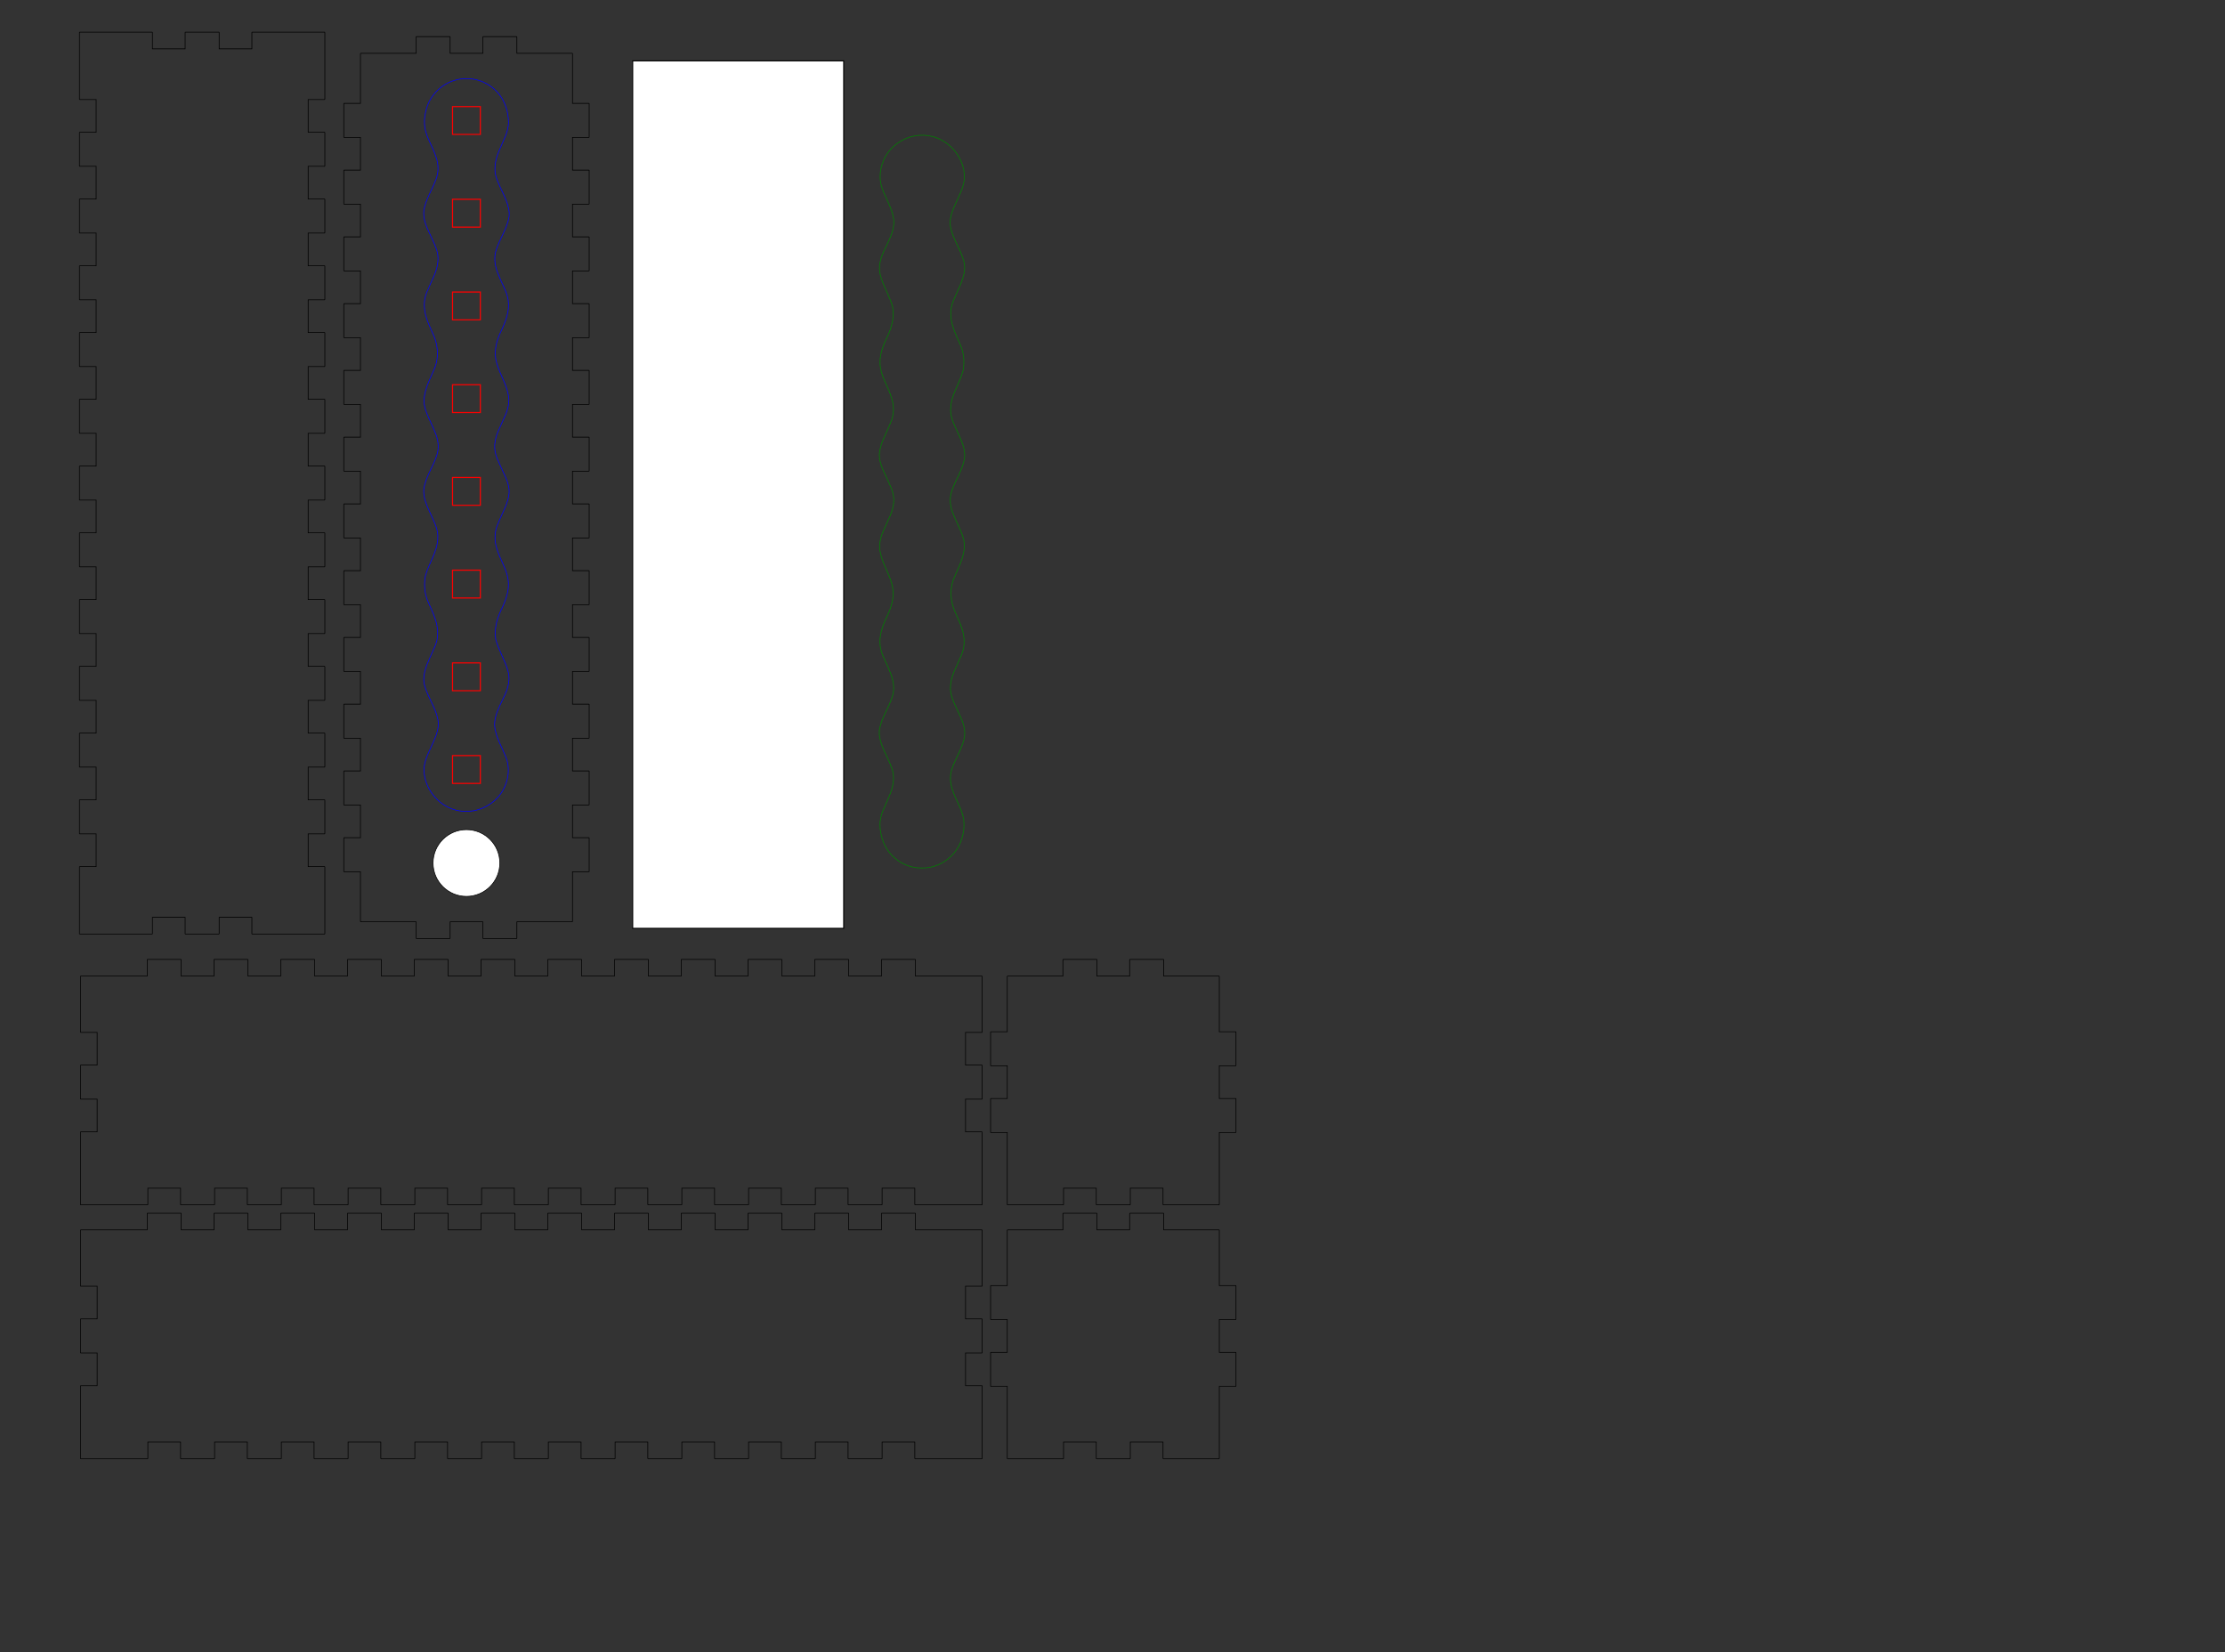 <?xml version="1.0" encoding="UTF-8" standalone="no"?>
<!-- Created with Inkscape (http://www.inkscape.org/) -->

<svg
   xmlns:dc="http://purl.org/dc/elements/1.1/"
   xmlns:cc="http://creativecommons.org/ns#"
   xmlns:rdf="http://www.w3.org/1999/02/22-rdf-syntax-ns#"
   xmlns:svg="http://www.w3.org/2000/svg"
   xmlns="http://www.w3.org/2000/svg"
   xmlns:sodipodi="http://sodipodi.sourceforge.net/DTD/sodipodi-0.dtd"
   xmlns:inkscape="http://www.inkscape.org/namespaces/inkscape"
   width="400mm"
   height="297mm"
   viewBox="0 0 400 297"
   version="1.1"
   id="svg8"
   inkscape:version="0.92.3 (2405546, 2018-03-11)"
   sodipodi:docname="hb3000.svg">
  <rect x="0" y="0" width="400" height="297" fill="#333333" stroke="none"/>
  <sodipodi:namedview
     id="base"
     pagecolor="#ffffff"
     bordercolor="#666666"
     borderopacity="1.0"
     inkscape:pageopacity="0.0"
     inkscape:pageshadow="2"
     inkscape:zoom="0.47126123"
     inkscape:cx="380.08732"
     inkscape:cy="437.4193"
     inkscape:document-units="mm"
     inkscape:current-layer="layer4"
     showgrid="false"
     inkscape:window-width="1920"
     inkscape:window-height="1047"
     inkscape:window-x="-11"
     inkscape:window-y="-11"
     inkscape:window-maximized="1"
     showguides="true"
     inkscape:guide-bbox="true"
     inkscape:snap-global="false" />
  <defs
     id="defs2">
    <inkscape:path-effect
       fuse_tolerance="0"
       vertical_pattern="false"
       prop_units="false"
       tang_offset="0"
       normal_offset="0"
       spacing="0"
       scale_y_rel="false"
       prop_scale="1"
       copytype="single_stretched"
       pattern="M 0,0 H 1"
       is_visible="true"
       id="path-effect4571"
       effect="skeletal" />
    <inkscape:path-effect
       fuse_tolerance="0"
       vertical_pattern="false"
       prop_units="false"
       tang_offset="0"
       normal_offset="0.1"
       spacing="0"
       scale_y_rel="false"
       prop_scale="1"
       copytype="single_stretched"
       pattern="M 0,0 H 1"
       is_visible="true"
       id="path-effect4567"
       effect="skeletal" />
    <g
       id="g3840">
      <symbol
         overflow="visible"
         id="glyph0-0">
        <path
           style="stroke:none;"
           d=""
           id="path3828" />
      </symbol>
      <symbol
         overflow="visible"
         id="glyph0-1">
        <path
           style="stroke:none;"
           d="M 2.594 -5.156 L 2.594 0 L 3.469 0 L 3.469 -7.234 L 2.891 -7.234 C 2.578 -6.125 2.375 -5.969 1.016 -5.797 L 1.016 -5.156 Z M 2.594 -5.156 "
           id="path3831" />
      </symbol>
      <symbol
         overflow="visible"
         id="glyph0-2">
        <path
           style="stroke:none;"
           d="M 2.75 -7.234 C 2.094 -7.234 1.484 -6.938 1.125 -6.438 C 0.656 -5.797 0.438 -4.844 0.438 -3.5 C 0.438 -1.062 1.234 0.234 2.75 0.234 C 4.25 0.234 5.062 -1.062 5.062 -3.438 C 5.062 -4.844 4.844 -5.781 4.375 -6.438 C 4.016 -6.938 3.422 -7.234 2.75 -7.234 Z M 2.75 -6.453 C 3.703 -6.453 4.172 -5.484 4.172 -3.516 C 4.172 -1.453 3.703 -0.5 2.734 -0.5 C 1.797 -0.5 1.328 -1.5 1.328 -3.484 C 1.328 -5.484 1.797 -6.453 2.75 -6.453 Z M 2.75 -6.453 "
           id="path3834" />
      </symbol>
      <symbol
         overflow="visible"
         id="glyph0-3">
        <path
           style="stroke:none;"
           d="M 0.703 -5.234 L 0.703 0 L 1.547 0 L 1.547 -3.297 C 1.547 -4.047 2.094 -4.656 2.766 -4.656 C 3.391 -4.656 3.734 -4.281 3.734 -3.609 L 3.734 0 L 4.578 0 L 4.578 -3.297 C 4.578 -4.047 5.125 -4.656 5.812 -4.656 C 6.422 -4.656 6.781 -4.266 6.781 -3.609 L 6.781 0 L 7.625 0 L 7.625 -3.938 C 7.625 -4.875 7.078 -5.391 6.094 -5.391 C 5.406 -5.391 4.984 -5.188 4.484 -4.594 C 4.188 -5.156 3.766 -5.391 3.078 -5.391 C 2.375 -5.391 1.906 -5.125 1.469 -4.5 L 1.469 -5.234 Z M 0.703 -5.234 "
           id="path3837" />
      </symbol>
    </g>
    <g
       id="g7596">
      <symbol
         overflow="visible"
         id="glyph0-0-7">
        <path
           style="stroke:none;"
           d=""
           id="path7584" />
      </symbol>
      <symbol
         overflow="visible"
         id="glyph0-1-0">
        <path
           style="stroke:none;"
           d="M 2.594 -5.156 L 2.594 0 L 3.469 0 L 3.469 -7.234 L 2.891 -7.234 C 2.578 -6.125 2.375 -5.969 1.016 -5.797 L 1.016 -5.156 Z M 2.594 -5.156 "
           id="path7587" />
      </symbol>
      <symbol
         overflow="visible"
         id="glyph0-2-9">
        <path
           style="stroke:none;"
           d="M 2.75 -7.234 C 2.094 -7.234 1.484 -6.938 1.125 -6.438 C 0.656 -5.797 0.438 -4.844 0.438 -3.5 C 0.438 -1.062 1.234 0.234 2.75 0.234 C 4.25 0.234 5.062 -1.062 5.062 -3.438 C 5.062 -4.844 4.844 -5.781 4.375 -6.438 C 4.016 -6.938 3.422 -7.234 2.75 -7.234 Z M 2.75 -6.453 C 3.703 -6.453 4.172 -5.484 4.172 -3.516 C 4.172 -1.453 3.703 -0.5 2.734 -0.5 C 1.797 -0.5 1.328 -1.5 1.328 -3.484 C 1.328 -5.484 1.797 -6.453 2.75 -6.453 Z M 2.75 -6.453 "
           id="path7590" />
      </symbol>
      <symbol
         overflow="visible"
         id="glyph0-3-3">
        <path
           style="stroke:none;"
           d="M 0.703 -5.234 L 0.703 0 L 1.547 0 L 1.547 -3.297 C 1.547 -4.047 2.094 -4.656 2.766 -4.656 C 3.391 -4.656 3.734 -4.281 3.734 -3.609 L 3.734 0 L 4.578 0 L 4.578 -3.297 C 4.578 -4.047 5.125 -4.656 5.812 -4.656 C 6.422 -4.656 6.781 -4.266 6.781 -3.609 L 6.781 0 L 7.625 0 L 7.625 -3.938 C 7.625 -4.875 7.078 -5.391 6.094 -5.391 C 5.406 -5.391 4.984 -5.188 4.484 -4.594 C 4.188 -5.156 3.766 -5.391 3.078 -5.391 C 2.375 -5.391 1.906 -5.125 1.469 -4.5 L 1.469 -5.234 Z M 0.703 -5.234 "
           id="path7593" />
      </symbol>
    </g>
  </defs>
  <g
     id="layer1"
     inkscape:groupmode="layer"
     inkscape:label="Layer 1"
     style="display:none">
    <path
       id="path7616"
       d="m 7.571,283.635 h 7.5 m 0,0 c 0.055,0 0.102,-0.043 0.102,-0.102 m 0,0 v -3 c 0,0.055 -0.043,0.102 -0.102,0.102 m 0,0 h 6 c -0.055,0 -0.102,-0.043 -0.102,-0.102 m 0,0 10e-7,3 c 0,0.055 0.043,0.102 0.102,0.102 m 0,0 h 6 m 0,0 c 0.055,0 0.102,-0.043 0.102,-0.102 m 0,0 v -3 c 0,0.055 -0.043,0.102 -0.102,0.102 m 0,0 h 6 c -0.055,0 -0.102,-0.043 -0.102,-0.102 m 0,0 v 3 c 0,0.055 0.043,0.102 0.102,0.102 m 0,0 h 6 m 0,0 c 0.055,0 0.102,-0.043 0.102,-0.102 m 0,0 v -3 c 0,0.055 -0.043,0.102 -0.102,0.102 m 0,0 h 6 c -0.055,0 -0.102,-0.043 -0.102,-0.102 m 0,0 v 3 c 0,0.055 0.043,0.102 0.102,0.102 m 0,0 h 7.5 m 0,0 h 3 c 0.055,0 0.102,-0.043 0.102,-0.102 m 0,0 v -3 m 0,0 v -10 m 0,0 c 0,-0.055 -0.043,-0.102 -0.102,-0.102 m 0,0 h -3 c 0.055,0 0.102,0.043 0.102,0.102 m 0,0 v -6 c 0,0.055 -0.043,0.102 -0.102,0.102 m 0,0 h 3 c 0.055,0 0.102,-0.043 0.102,-0.102 m 0,0 v -6 m 0,0 c 0,-0.055 -0.043,-0.102 -0.102,-0.102 m 0,0 h -3 c 0.055,0 0.102,0.043 0.102,0.102 m 0,0 v -6 c 0,0.055 -0.043,0.102 -0.102,0.102 m 0,0 h 3 c 0.055,0 0.102,-0.043 0.102,-0.102 m 0,0 v -6 m 0,0 c 0,-0.055 -0.043,-0.102 -0.102,-0.102 m 0,0 h -3 c 0.055,0 0.102,0.043 0.102,0.102 m 0,0 v -6 c 0,0.055 -0.043,0.102 -0.102,0.102 m 0,0 h 3 c 0.055,0 0.102,-0.043 0.102,-0.102 m 0,0 v -10 m 0,0 v -3 c 0,-0.055 -0.043,-0.102 -0.102,-0.102 m 0,0 h -3 m 0,0 h -7.5 m 0,0 c -0.055,0 -0.102,0.043 -0.102,0.102 m 0,0 v 3 c 0,-0.055 0.043,-0.102 0.102,-0.102 m 0,0 h -6 c 0.055,0 0.102,0.043 0.102,0.102 m 0,0 v -3 c 0,-0.055 -0.043,-0.102 -0.102,-0.102 m 0,0 h -6 m 0,0 c -0.055,0 -0.102,0.043 -0.102,0.102 m 0,0 v 3 c 0,-0.055 0.043,-0.102 0.102,-0.102 m 0,0 h -6 c 0.055,0 0.102,0.043 0.102,0.102 m 0,0 v -3 c 0,-0.055 -0.043,-0.102 -0.102,-0.102 m 0,0 h -6 m 0,0 c -0.055,0 -0.102,0.043 -0.102,0.102 m 0,0 v 3 c 0,-0.055 0.043,-0.102 0.102,-0.102 m 0,0 h -6 c 0.055,0 0.102,0.043 0.102,0.102 m 0,0 v -3 c 0,-0.055 -0.043,-0.102 -0.102,-0.102 m 0,0 H 7.571 m 0,0 H 4.571 c -0.055,0 -0.102,0.043 -0.102,0.102 m 0,0 v 3 m 0,0 v 10 m 0,0 c 0,0.055 0.043,0.102 0.102,0.102 m 0,0 h 3 c -0.055,0 -0.102,-0.043 -0.102,-0.102 m 0,0 v 6 c 0,-0.055 0.043,-0.102 0.102,-0.102 m 0,0 H 4.571 c -0.055,0 -0.102,0.043 -0.102,0.102 m 0,0 v 6 m 0,0 c 0,0.055 0.043,0.102 0.102,0.102 m 0,0 h 3 c -0.055,0 -0.102,-0.043 -0.102,-0.102 m 0,0 v 6 c 0,-0.055 0.043,-0.102 0.102,-0.102 m 0,0 H 4.571 c -0.055,0 -0.102,0.043 -0.102,0.102 m 0,0 v 6 m 0,0 c 0,0.055 0.043,0.102 0.102,0.102 m 0,0 h 3 c -0.055,0 -0.102,-0.043 -0.102,-0.102 m 0,0 v 6 c 0,-0.055 0.043,-0.102 0.102,-0.102 m 0,0 H 4.571 c -0.055,0 -0.102,0.043 -0.102,0.102 m 0,0 v 10 m 0,0 1e-6,3 c 0,0.055 0.043,0.102 0.102,0.102 m 0,0 h 3"
       style="fill:none;stroke:#000000;stroke-width:0.2;stroke-linecap:butt;stroke-linejoin:miter;stroke-miterlimit:10;stroke-dasharray:none;stroke-opacity:1"
       inkscape:connector-curvature="0" />
    <path
       id="path7618"
       d="m 60.034,284.057 h 8.5 m 0,0 c 0.055,0 0.102,-0.043 0.102,-0.102 m 0,0 v -3 c 0,0.055 -0.043,0.102 -0.102,0.102 m 0,0 h 6 c -0.055,0 -0.102,-0.043 -0.102,-0.102 m 0,0 v 3 c 0,0.055 0.043,0.102 0.102,0.102 m 0,0 h 6 m 0,0 c 0.055,0 0.102,-0.043 0.102,-0.102 m 0,0 v -3 c 0,0.055 -0.043,0.102 -0.102,0.102 m 0,0 h 6 c -0.055,0 -0.102,-0.043 -0.102,-0.102 m 0,0 v 3 c 0,0.055 0.043,0.102 0.102,0.102 m 0,0 h 6 m 0,0 c 0.055,0 0.102,-0.043 0.102,-0.102 m 0,0 v -3 c 0,0.055 -0.043,0.102 -0.102,0.102 m 0,0 h 6 c -0.055,0 -0.102,-0.043 -0.102,-0.102 m 0,0 v 3 c 0,0.055 0.043,0.102 0.102,0.102 m 0,0 h 6 m 0,0 c 0.055,0 0.102,-0.043 0.102,-0.102 m 0,0 v -3 c 0,0.055 -0.043,0.102 -0.102,0.102 m 0,0 h 6 c -0.055,0 -0.102,-0.043 -0.102,-0.102 m 0,0 v 3 c 0,0.055 0.043,0.102 0.102,0.102 m 0,0 h 6 m 0,0 c 0.055,0 0.102,-0.043 0.102,-0.102 m 0,0 v -3 c 0,0.055 -0.043,0.102 -0.102,0.102 m 0,0 h 6 c -0.055,0 -0.102,-0.043 -0.102,-0.102 m 0,0 v 3 c 0,0.055 0.043,0.102 0.102,0.102 m 0,0 h 6 m 0,0 c 0.055,0 0.102,-0.043 0.102,-0.102 m 0,0 v -3 c 0,0.055 -0.043,0.102 -0.102,0.102 m 0,0 h 6 c -0.055,0 -0.102,-0.043 -0.102,-0.102 m 0,0 v 3 c 0,0.055 0.043,0.102 0.102,0.102 m 0,0 h 6 m 0,0 c 0.055,0 0.102,-0.043 0.102,-0.102 m 0,0 v -3 c 0,0.055 -0.043,0.102 -0.102,0.102 m 0,0 h 6 c -0.055,0 -0.102,-0.043 -0.102,-0.102 m 0,0 v 3 c 0,0.055 0.043,0.102 0.102,0.102 m 0,0 h 6 m 0,0 c 0.055,0 0.102,-0.043 0.102,-0.102 m 0,0 v -3 c 0,0.055 -0.043,0.102 -0.102,0.102 m 0,0 h 6 c -0.055,0 -0.102,-0.043 -0.102,-0.102 m 0,0 v 3 c 0,0.055 0.043,0.102 0.102,0.102 m 0,0 h 6 m 0,0 c 0.055,0 0.102,-0.043 0.102,-0.102 m 0,0 v -3 c 0,0.055 -0.043,0.102 -0.102,0.102 m 0,0 h 6 c -0.055,0 -0.102,-0.043 -0.102,-0.102 m 0,0 v 3 c 0,0.055 0.043,0.102 0.102,0.102 m 0,0 h 6 m 0,0 c 0.055,0 0.102,-0.043 0.102,-0.102 m 0,0 v -3 c 0,0.055 -0.043,0.102 -0.102,0.102 m 0,0 h 6 c -0.055,0 -0.102,-0.043 -0.102,-0.102 m 0,0 v 3 c 0,0.055 0.043,0.102 0.102,0.102 m 0,0 h 6 m 0,0 c 0.055,0 0.102,-0.043 0.102,-0.102 m 0,0 v -3 c 0,0.055 -0.043,0.102 -0.102,0.102 m 0,0 h 6 c -0.055,0 -0.102,-0.043 -0.102,-0.102 m 0,0 v 3 c 0,0.055 0.043,0.102 0.102,0.102 m 0,0 h 6 m 0,0 c 0.055,0 0.102,-0.043 0.102,-0.102 m 0,0 v -3 c 0,0.055 -0.043,0.102 -0.102,0.102 m 0,0 h 6 c -0.055,0 -0.102,-0.043 -0.102,-0.102 m 0,0 v 3 c 0,0.055 0.043,0.102 0.102,0.102 m 0,0 h 8.5 m 0,0 c 0.055,0 0.102,-0.043 0.102,-0.102 m 0,0 v -3 m 0,0 v -10 m 0,0 c 0,0.055 -0.043,0.102 -0.102,0.102 m 0,0 h 3 c 0.055,0 0.102,-0.043 0.102,-0.102 m 0,0 v -6 c 0,-0.055 -0.043,-0.102 -0.102,-0.102 m 0,0 h -3 c 0.055,0 0.102,0.043 0.102,0.102 m 0,0 v -6 m 0,0 c 0,0.055 -0.043,0.102 -0.102,0.102 m 0,0 h 3 c 0.055,0 0.102,-0.043 0.102,-0.102 m 0,0 v -6 c 0,-0.055 -0.043,-0.102 -0.102,-0.102 m 0,0 h -3 c 0.055,0 0.102,0.043 0.102,0.102 m 0,0 v -6 m 0,0 c 0,0.055 -0.043,0.102 -0.102,0.102 m 0,0 h 3 c 0.055,0 0.102,-0.043 0.102,-0.102 m 0,0 v -6 c 0,-0.055 -0.043,-0.102 -0.102,-0.102 m 0,0 h -3 c 0.055,0 0.102,0.043 0.102,0.102 m 0,0 v -10 m 0,0 v -3 c 0,-0.055 -0.043,-0.102 -0.102,-0.102 m 0,0 v 0 m 0,0 h -8.5 m 0,0 c -0.055,0 -0.102,0.043 -0.102,0.102 m 0,0 v 3 c 0,-0.055 0.043,-0.102 0.102,-0.102 m 0,0 h -6 c 0.055,0 0.102,0.043 0.102,0.102 m 0,0 v -3 c 0,-0.055 -0.043,-0.102 -0.102,-0.102 m 0,0 h -6 m 0,0 c -0.055,0 -0.102,0.043 -0.102,0.102 m 0,0 v 3 c 0,-0.055 0.043,-0.102 0.102,-0.102 m 0,0 h -6 c 0.055,0 0.102,0.043 0.102,0.102 m 0,0 v -3 c 0,-0.055 -0.043,-0.102 -0.102,-0.102 m 0,0 h -6 m 0,0 c -0.055,0 -0.102,0.043 -0.102,0.102 m 0,0 v 3 c 0,-0.055 0.043,-0.102 0.102,-0.102 m 0,0 h -6 c 0.055,0 0.102,0.043 0.102,0.102 m 0,0 v -3 c 0,-0.055 -0.043,-0.102 -0.102,-0.102 m 0,0 h -6 m 0,0 c -0.055,0 -0.102,0.043 -0.102,0.102 m 0,0 v 3 c 0,-0.055 0.043,-0.102 0.102,-0.102 m 0,0 h -6 c 0.055,0 0.102,0.043 0.102,0.102 m 0,0 v -3 c 0,-0.055 -0.043,-0.102 -0.102,-0.102 m 0,0 h -6 m 0,0 c -0.055,0 -0.102,0.043 -0.102,0.102 m 0,0 v 3 c 0,-0.055 0.043,-0.102 0.102,-0.102 m 0,0 h -6 c 0.055,0 0.102,0.043 0.102,0.102 m 0,0 v -3 c 0,-0.055 -0.043,-0.102 -0.102,-0.102 m 0,0 h -6 m 0,0 c -0.055,0 -0.102,0.043 -0.102,0.102 m 0,0 v 3 c 0,-0.055 0.043,-0.102 0.102,-0.102 m 0,0 h -6 c 0.055,0 0.102,0.043 0.102,0.102 m 0,0 v -3 c 0,-0.055 -0.043,-0.102 -0.102,-0.102 m 0,0 h -6 m 0,0 c -0.055,0 -0.102,0.043 -0.102,0.102 m 0,0 v 3 c 0,-0.055 0.043,-0.102 0.102,-0.102 m 0,0 h -6 c 0.055,0 0.102,0.043 0.102,0.102 m 0,0 v -3 c 0,-0.055 -0.043,-0.102 -0.102,-0.102 m 0,0 h -6 m 0,0 c -0.055,0 -0.102,0.043 -0.102,0.102 m 0,0 v 3 c 0,-0.055 0.043,-0.102 0.102,-0.102 m 0,0 h -6 c 0.055,0 0.102,0.043 0.102,0.102 m 0,0 v -3 c 0,-0.055 -0.043,-0.102 -0.102,-0.102 m 0,0 h -6 m 0,0 c -0.055,0 -0.102,0.043 -0.102,0.102 m 0,0 v 3 c 0,-0.055 0.043,-0.102 0.102,-0.102 m 0,0 h -6 c 0.055,0 0.102,0.043 0.102,0.102 m 0,0 v -3 c 0,-0.055 -0.043,-0.102 -0.102,-0.102 m 0,0 h -6 m 0,0 c -0.055,0 -0.102,0.043 -0.102,0.102 m 0,0 v 3 c 0,-0.055 0.043,-0.102 0.102,-0.102 m 0,0 h -6 c 0.055,0 0.102,0.043 0.102,0.102 m 0,0 v -3 c 0,-0.055 -0.043,-0.102 -0.102,-0.102 m 0,0 h -6 m 0,0 c -0.055,0 -0.102,0.043 -0.102,0.102 m 0,0 v 3 c 0,-0.055 0.043,-0.102 0.102,-0.102 m 0,0 h -6 c 0.055,0 0.102,0.043 0.102,0.102 m 0,0 v -3 c 0,-0.055 -0.043,-0.102 -0.102,-0.102 m 0,0 h -6 m 0,0 c -0.055,0 -0.102,0.043 -0.102,0.102 m 0,0 v 3 c 0,-0.055 0.043,-0.102 0.102,-0.102 m 0,0 h -6 c 0.055,0 0.102,0.043 0.102,0.102 m 0,0 v -3 c 0,-0.055 -0.043,-0.102 -0.102,-0.102 m 0,0 h -8.5 m 0,0 c -0.055,0 -0.102,0.043 -0.102,0.102 m 0,0 v 3 m 0,0 v 10 m 0,0 c 0,-0.055 0.043,-0.102 0.102,-0.102 m 0,0 h -3 c -0.055,0 -0.102,0.043 -0.102,0.102 m 0,0 v 6 c 0,0.055 0.043,0.102 0.102,0.102 m 0,0 h 3 c -0.055,0 -0.102,-0.043 -0.102,-0.102 m 0,0 v 6 m 0,0 c 0,-0.055 0.043,-0.102 0.102,-0.102 m 0,0 h -3 c -0.055,0 -0.102,0.043 -0.102,0.102 m 0,0 v 6 c 0,0.055 0.043,0.102 0.102,0.102 m 0,0 h 3 c -0.055,0 -0.102,-0.043 -0.102,-0.102 m 0,0 1e-6,6 m 0,0 c 0,-0.055 0.043,-0.102 0.102,-0.102 m 0,0 h -3 c -0.055,0 -0.102,0.043 -0.102,0.102 m 0,0 v 6 c 0,0.055 0.043,0.102 0.102,0.102 m 0,0 h 3 c -0.055,0 -0.102,-0.043 -0.102,-0.102 m 0,0 v 10 m 0,0 v 3 c 0,0.055 0.043,0.102 0.102,0.102 m 0,0 v 0"
       style="fill:none;stroke:#000000;stroke-width:0.2;stroke-linecap:butt;stroke-linejoin:miter;stroke-miterlimit:10;stroke-opacity:1"
       inkscape:connector-curvature="0" />
    <path
       id="path7620"
       d="m 60.034,226.357 h 8.5 m 0,0 c 0.055,0 0.102,-0.043 0.102,-0.102 m 0,0 v -3 c 0,0.055 -0.043,0.102 -0.102,0.102 m 0,0 h 6 c -0.055,0 -0.102,-0.043 -0.102,-0.102 m 0,0 v 3 c 0,0.055 0.043,0.102 0.102,0.102 m 0,0 h 6 m 0,0 c 0.055,0 0.102,-0.043 0.102,-0.102 m 0,0 v -3 c 0,0.055 -0.043,0.102 -0.102,0.102 m 0,0 h 6 c -0.055,0 -0.102,-0.043 -0.102,-0.102 m 0,0 v 3 c 0,0.055 0.043,0.102 0.102,0.102 m 0,0 h 6 m 0,0 c 0.055,0 0.102,-0.043 0.102,-0.102 m 0,0 v -3 c 0,0.055 -0.043,0.102 -0.102,0.102 m 0,0 h 6 c -0.055,0 -0.102,-0.043 -0.102,-0.102 m 0,0 v 3 c 0,0.055 0.043,0.102 0.102,0.102 m 0,0 h 6 m 0,0 c 0.055,0 0.102,-0.043 0.102,-0.102 m 0,0 v -3 c 0,0.055 -0.043,0.102 -0.102,0.102 m 0,0 h 6 c -0.055,0 -0.102,-0.043 -0.102,-0.102 m 0,0 v 3 c 0,0.055 0.043,0.102 0.102,0.102 m 0,0 h 6 m 0,0 c 0.055,0 0.102,-0.043 0.102,-0.102 m 0,0 v -3 c 0,0.055 -0.043,0.102 -0.102,0.102 m 0,0 h 6 c -0.055,0 -0.102,-0.043 -0.102,-0.102 m 0,0 v 3 c 0,0.055 0.043,0.102 0.102,0.102 m 0,0 h 6 m 0,0 c 0.055,0 0.102,-0.043 0.102,-0.102 m 0,0 v -3 c 0,0.055 -0.043,0.102 -0.102,0.102 m 0,0 h 6 c -0.055,0 -0.102,-0.043 -0.102,-0.102 m 0,0 v 3 c 0,0.055 0.043,0.102 0.102,0.102 m 0,0 h 6 m 0,0 c 0.055,0 0.102,-0.043 0.102,-0.102 m 0,0 v -3 c 0,0.055 -0.043,0.102 -0.102,0.102 m 0,0 h 6 c -0.055,0 -0.102,-0.043 -0.102,-0.102 m 0,0 v 3 c 0,0.055 0.043,0.102 0.102,0.102 m 0,0 h 6 m 0,0 c 0.055,0 0.102,-0.043 0.102,-0.102 m 0,0 v -3 c 0,0.055 -0.043,0.102 -0.102,0.102 m 0,0 h 6 c -0.055,0 -0.102,-0.043 -0.102,-0.102 m 0,0 v 3 c 0,0.055 0.043,0.102 0.102,0.102 m 0,0 h 6 m 0,0 c 0.055,0 0.102,-0.043 0.102,-0.102 m 0,0 v -3 c 0,0.055 -0.043,0.102 -0.102,0.102 m 0,0 h 6 c -0.055,0 -0.102,-0.043 -0.102,-0.102 m 0,0 v 3 c 0,0.055 0.043,0.102 0.102,0.102 m 0,0 h 6 m 0,0 c 0.055,0 0.102,-0.043 0.102,-0.102 m 0,0 v -3 c 0,0.055 -0.043,0.102 -0.102,0.102 m 0,0 h 6 c -0.055,0 -0.102,-0.043 -0.102,-0.102 m 0,0 v 3 c 0,0.055 0.043,0.102 0.102,0.102 m 0,0 h 6 m 0,0 c 0.055,0 0.102,-0.043 0.102,-0.102 m 0,0 v -3 c 0,0.055 -0.043,0.102 -0.102,0.102 m 0,0 h 6 c -0.055,0 -0.102,-0.043 -0.102,-0.102 m 0,0 v 3 c 0,0.055 0.043,0.102 0.102,0.102 m 0,0 h 6 m 0,0 c 0.055,0 0.102,-0.043 0.102,-0.102 m 0,0 v -3 c 0,0.055 -0.043,0.102 -0.102,0.102 m 0,0 h 6 c -0.055,0 -0.102,-0.043 -0.102,-0.102 m 0,0 v 3 c 0,0.055 0.043,0.102 0.102,0.102 m 0,0 h 8.5 m 0,0 c 0.055,0 0.102,-0.043 0.102,-0.102 m 0,0 v -3 m 0,0 v -10 m 0,0 c 0,0.055 -0.043,0.102 -0.102,0.102 m 0,0 h 3 c 0.055,0 0.102,-0.043 0.102,-0.102 m 0,0 v -6 c 0,-0.055 -0.043,-0.102 -0.102,-0.102 m 0,0 h -3 c 0.055,0 0.102,0.043 0.102,0.102 m 0,0 v -6 m 0,0 c 0,0.055 -0.043,0.102 -0.102,0.102 m 0,0 h 3 c 0.055,0 0.102,-0.043 0.102,-0.102 m 0,0 v -6 c 0,-0.055 -0.043,-0.102 -0.102,-0.102 m 0,0 h -3 c 0.055,0 0.102,0.043 0.102,0.102 m 0,0 v -6 m 0,0 c 0,0.055 -0.043,0.102 -0.102,0.102 m 0,0 h 3 c 0.055,0 0.102,-0.043 0.102,-0.102 m 0,0 v -6 c 0,-0.055 -0.043,-0.102 -0.102,-0.102 m 0,0 h -3 c 0.055,0 0.102,0.043 0.102,0.102 m 0,0 v -10 m 0,0 v -3 c 0,-0.055 -0.043,-0.102 -0.102,-0.102 m 0,0 v 0 m 0,0 h -8.5 m 0,0 c -0.055,0 -0.102,0.043 -0.102,0.102 m 0,0 v 3 c 0,-0.055 0.043,-0.102 0.102,-0.102 m 0,0 h -6 c 0.055,0 0.102,0.043 0.102,0.102 m 0,0 v -3 c 0,-0.055 -0.043,-0.102 -0.102,-0.102 m 0,0 h -6 m 0,0 c -0.055,0 -0.102,0.043 -0.102,0.102 m 0,0 v 3 c 0,-0.055 0.043,-0.102 0.102,-0.102 m 0,0 h -6 c 0.055,0 0.102,0.043 0.102,0.102 m 0,0 v -3 c 0,-0.055 -0.043,-0.102 -0.102,-0.102 m 0,0 h -6 m 0,0 c -0.055,0 -0.102,0.043 -0.102,0.102 m 0,0 v 3 c 0,-0.055 0.043,-0.102 0.102,-0.102 m 0,0 h -6 c 0.055,0 0.102,0.043 0.102,0.102 m 0,0 v -3 c 0,-0.055 -0.043,-0.102 -0.102,-0.102 m 0,0 h -6 m 0,0 c -0.055,0 -0.102,0.043 -0.102,0.102 m 0,0 v 3 c 0,-0.055 0.043,-0.102 0.102,-0.102 m 0,0 h -6 c 0.055,0 0.102,0.043 0.102,0.102 m 0,0 v -3 c 0,-0.055 -0.043,-0.102 -0.102,-0.102 m 0,0 h -6 m 0,0 c -0.055,0 -0.102,0.043 -0.102,0.102 m 0,0 v 3 c 0,-0.055 0.043,-0.102 0.102,-0.102 m 0,0 h -6 c 0.055,0 0.102,0.043 0.102,0.102 m 0,0 v -3 c 0,-0.055 -0.043,-0.102 -0.102,-0.102 m 0,0 h -6 m 0,0 c -0.055,0 -0.102,0.043 -0.102,0.102 m 0,0 v 3 c 0,-0.055 0.043,-0.102 0.102,-0.102 m 0,0 h -6 c 0.055,0 0.102,0.043 0.102,0.102 m 0,0 v -3 c 0,-0.055 -0.043,-0.102 -0.102,-0.102 m 0,0 h -6 m 0,0 c -0.055,0 -0.102,0.043 -0.102,0.102 m 0,0 v 3 c 0,-0.055 0.043,-0.102 0.102,-0.102 m 0,0 h -6 c 0.055,0 0.102,0.043 0.102,0.102 m 0,0 v -3 c 0,-0.055 -0.043,-0.102 -0.102,-0.102 m 0,0 h -6 m 0,0 c -0.055,0 -0.102,0.043 -0.102,0.102 m 0,0 v 3 c 0,-0.055 0.043,-0.102 0.102,-0.102 m 0,0 h -6 c 0.055,0 0.102,0.043 0.102,0.102 m 0,0 v -3 c 0,-0.055 -0.043,-0.102 -0.102,-0.102 m 0,0 h -6 m 0,0 c -0.055,0 -0.102,0.043 -0.102,0.102 m 0,0 v 3 c 0,-0.055 0.043,-0.102 0.102,-0.102 m 0,0 h -6 c 0.055,0 0.102,0.043 0.102,0.102 m 0,0 v -3 c 0,-0.055 -0.043,-0.102 -0.102,-0.102 m 0,0 h -6 m 0,0 c -0.055,0 -0.102,0.043 -0.102,0.102 m 0,0 v 3 c 0,-0.055 0.043,-0.102 0.102,-0.102 m 0,0 h -6 c 0.055,0 0.102,0.043 0.102,0.102 m 0,0 v -3 c 0,-0.055 -0.043,-0.102 -0.102,-0.102 m 0,0 h -6 m 0,0 c -0.055,0 -0.102,0.043 -0.102,0.102 m 0,0 v 3 c 0,-0.055 0.043,-0.102 0.102,-0.102 m 0,0 h -6 c 0.055,0 0.102,0.043 0.102,0.102 m 0,0 v -3 c 0,-0.055 -0.043,-0.102 -0.102,-0.102 m 0,0 h -6 m 0,0 c -0.055,0 -0.102,0.043 -0.102,0.102 m 0,0 v 3 c 0,-0.055 0.043,-0.102 0.102,-0.102 m 0,0 h -6 c 0.055,0 0.102,0.043 0.102,0.102 m 0,0 v -3 c 0,-0.055 -0.043,-0.102 -0.102,-0.102 m 0,0 h -8.5 m 0,0 c -0.055,0 -0.102,0.043 -0.102,0.102 m 0,0 v 3 m 0,0 v 10 m 0,0 c 0,-0.055 0.043,-0.102 0.102,-0.102 m 0,0 h -3 c -0.055,0 -0.102,0.043 -0.102,0.102 m 0,0 v 6 c 0,0.055 0.043,0.102 0.102,0.102 m 0,0 h 3 c -0.055,0 -0.102,-0.043 -0.102,-0.102 m 0,0 v 6 m 0,0 c 0,-0.055 0.043,-0.102 0.102,-0.102 m 0,0 h -3 c -0.055,0 -0.102,0.043 -0.102,0.102 m 0,0 v 6 c 0,0.055 0.043,0.102 0.102,0.102 m 0,0 h 3 c -0.055,0 -0.102,-0.043 -0.102,-0.102 m 0,0 1e-6,6 m 0,0 c 0,-0.055 0.043,-0.102 0.102,-0.102 m 0,0 h -3 c -0.055,0 -0.102,0.043 -0.102,0.102 m 0,0 v 6 c 0,0.055 0.043,0.102 0.102,0.102 m 0,0 h 3 c -0.055,0 -0.102,-0.043 -0.102,-0.102 m 0,0 v 10 m 0,0 v 3 c 0,0.055 0.043,0.102 0.102,0.102 m 0,0 v 0"
       style="fill:none;stroke:#000000;stroke-width:0.2;stroke-linecap:butt;stroke-linejoin:miter;stroke-miterlimit:10;stroke-opacity:1"
       inkscape:connector-curvature="0" />
    <path
       id="path7622"
       d="m 7.335,226.357 h 7.5 m 0,0 c 0.055,0 0.102,-0.043 0.102,-0.102 m 0,0 v -3 c 0,0.055 -0.043,0.102 -0.102,0.102 m 0,0 h 6 c -0.055,0 -0.102,-0.043 -0.102,-0.102 m 0,0 10e-7,3 c 0,0.055 0.043,0.102 0.102,0.102 m 0,0 h 6 m 0,0 c 0.055,0 0.102,-0.043 0.102,-0.102 m 0,0 v -3 c 0,0.055 -0.043,0.102 -0.102,0.102 m 0,0 h 6 c -0.055,0 -0.102,-0.043 -0.102,-0.102 m 0,0 1e-6,3 c 0,0.055 0.043,0.102 0.102,0.102 m 0,0 h 6 m 0,0 c 0.055,0 0.102,-0.043 0.102,-0.102 m 0,0 v -3 c 0,0.055 -0.043,0.102 -0.102,0.102 m 0,0 h 6 c -0.055,0 -0.102,-0.043 -0.102,-0.102 m 0,0 v 3 c 0,0.055 0.043,0.102 0.102,0.102 m 0,0 h 7.5 m 0,0 h 3 c 0.055,0 0.102,-0.043 0.102,-0.102 m 0,0 v -3 m 0,0 v -10 m 0,0 c 0,-0.055 -0.043,-0.102 -0.102,-0.102 m 0,0 h -3 c 0.055,0 0.102,0.043 0.102,0.102 m 0,0 v -6 c 0,0.055 -0.043,0.102 -0.102,0.102 m 0,0 h 3 c 0.055,0 0.102,-0.043 0.102,-0.102 m 0,0 v -6 m 0,0 c 0,-0.055 -0.043,-0.102 -0.102,-0.102 m 0,0 h -3 c 0.055,0 0.102,0.043 0.102,0.102 m 0,0 v -6 c 0,0.055 -0.043,0.102 -0.102,0.102 m 0,0 h 3 c 0.055,0 0.102,-0.043 0.102,-0.102 m 0,0 v -6 m 0,0 c 0,-0.055 -0.043,-0.102 -0.102,-0.102 m 0,0 h -3 c 0.055,0 0.102,0.043 0.102,0.102 m 0,0 v -6 c 0,0.055 -0.043,0.102 -0.102,0.102 m 0,0 h 3 c 0.055,0 0.102,-0.043 0.102,-0.102 m 0,0 v -10 m 0,0 v -3 c 0,-0.055 -0.043,-0.102 -0.102,-0.102 m 0,0 h -3 m 0,0 h -7.5 m 0,0 c -0.055,0 -0.102,0.043 -0.102,0.102 m 0,0 v 3 c 0,-0.055 0.043,-0.102 0.102,-0.102 m 0,0 h -6 c 0.055,0 0.102,0.043 0.102,0.102 m 0,0 v -3 c 0,-0.055 -0.043,-0.102 -0.102,-0.102 m 0,0 h -6 m 0,0 c -0.055,0 -0.102,0.043 -0.102,0.102 m 0,0 v 3 c 0,-0.055 0.043,-0.102 0.102,-0.102 m 0,0 h -6 c 0.055,0 0.102,0.043 0.102,0.102 m 0,0 v -3 c 0,-0.055 -0.043,-0.102 -0.102,-0.102 m 0,0 h -6 m 0,0 c -0.055,0 -0.102,0.043 -0.102,0.102 m 0,0 v 3 c 0,-0.055 0.043,-0.102 0.102,-0.102 m 0,0 h -6 c 0.055,0 0.102,0.043 0.102,0.102 m 0,0 v -3 c 0,-0.055 -0.043,-0.102 -0.102,-0.102 m 0,0 H 7.335 m 0,0 h -3 c -0.055,0 -0.102,0.043 -0.102,0.102 m 0,0 v 3 m 0,0 v 10 m 0,0 c 0,0.055 0.043,0.102 0.102,0.102 m 0,0 h 3 c -0.055,0 -0.102,-0.043 -0.102,-0.102 m 0,0 v 6 c 0,-0.055 0.043,-0.102 0.102,-0.102 m 0,0 h -3 c -0.055,0 -0.102,0.043 -0.102,0.102 m 0,0 v 6 m 0,0 c 0,0.055 0.043,0.102 0.102,0.102 m 0,0 h 3 c -0.055,0 -0.102,-0.043 -0.102,-0.102 m 0,0 v 6 c 0,-0.055 0.043,-0.102 0.102,-0.102 m 0,0 h -3 c -0.055,0 -0.102,0.043 -0.102,0.102 m 0,0 v 6 m 0,0 c 0,0.055 0.043,0.102 0.102,0.102 m 0,0 h 3 c -0.055,0 -0.102,-0.043 -0.102,-0.102 m 0,0 v 6 c 0,-0.055 0.043,-0.102 0.102,-0.102 m 0,0 h -3 c -0.055,0 -0.102,0.043 -0.102,0.102 m 0,0 v 10 m 0,0 1e-6,3 c 0,0.055 0.043,0.102 0.102,0.102 m 0,0 h 3"
       style="fill:none;stroke:#000000;stroke-width:0.2;stroke-linecap:butt;stroke-linejoin:miter;stroke-miterlimit:10;stroke-opacity:1"
       inkscape:connector-curvature="0" />
    <path
       id="path7624"
       d="m 7.335,165.658 h 7.5 m 0,0 c -0.055,0 -0.102,-0.043 -0.102,-0.102 m 0,0 v 3 c 0,0.055 0.043,0.102 0.102,0.102 m 0,0 h 6 c 0.055,0 0.102,-0.043 0.102,-0.102 m 0,0 -10e-7,-3 c 0,0.055 -0.043,0.102 -0.102,0.102 m 0,0 h 6 m 0,0 c -0.055,0 -0.102,-0.043 -0.102,-0.102 m 0,0 v 3 c 0,0.055 0.043,0.102 0.102,0.102 m 0,0 h 6 c 0.055,0 0.102,-0.043 0.102,-0.102 m 0,0 -1e-6,-3 c 0,0.055 -0.043,0.102 -0.102,0.102 m 0,0 h 6 m 0,0 c -0.055,0 -0.102,-0.043 -0.102,-0.102 m 0,0 v 3 c 0,0.055 0.043,0.102 0.102,0.102 m 0,0 h 6 c 0.055,0 0.102,-0.043 0.102,-0.102 m 0,0 v -3 c 0,0.055 -0.043,0.102 -0.102,0.102 m 0,0 h 7.5 m 0,0 c 0.055,0 0.102,-0.043 0.102,-0.102 m 0,0 v 0 m 0,0 v -8.5 m 0,0 c 0,0.055 -0.043,0.102 -0.102,0.102 m 0,0 h 3 c 0.055,0 0.102,-0.043 0.102,-0.102 m 0,0 v -6 c 0,-0.055 -0.043,-0.102 -0.102,-0.102 m 0,0 h -3 c 0.055,0 0.102,0.043 0.102,0.102 m 0,0 v -6 m 0,0 c 0,0.055 -0.043,0.102 -0.102,0.102 m 0,0 h 3 c 0.055,0 0.102,-0.043 0.102,-0.102 m 0,0 v -6 c 0,-0.055 -0.043,-0.102 -0.102,-0.102 m 0,0 h -3 c 0.055,0 0.102,0.043 0.102,0.102 m 0,0 v -6 m 0,0 c 0,0.055 -0.043,0.102 -0.102,0.102 m 0,0 h 3 c 0.055,0 0.102,-0.043 0.102,-0.102 m 0,0 v -6 c 0,-0.055 -0.043,-0.102 -0.102,-0.102 m 0,0 h -3 c 0.055,0 0.102,0.043 0.102,0.102 m 0,0 v -6 m 0,0 c 0,0.055 -0.043,0.102 -0.102,0.102 m 0,0 h 3 c 0.055,0 0.102,-0.043 0.102,-0.102 m 0,0 v -6 c 0,-0.055 -0.043,-0.102 -0.102,-0.102 m 0,0 h -3 c 0.055,0 0.102,0.043 0.102,0.102 m 0,0 v -6 m 0,0 c 0,0.055 -0.043,0.102 -0.102,0.102 m 0,0 h 3 c 0.055,0 0.102,-0.043 0.102,-0.102 m 0,0 v -6 c 0,-0.055 -0.043,-0.102 -0.102,-0.102 m 0,0 h -3 c 0.055,0 0.102,0.043 0.102,0.102 m 0,0 v -6 m 0,0 c 0,0.055 -0.043,0.102 -0.102,0.102 m 0,0 h 3 c 0.055,0 0.102,-0.043 0.102,-0.102 m 0,0 v -6 c 0,-0.055 -0.043,-0.102 -0.102,-0.102 m 0,0 h -3 c 0.055,0 0.102,0.043 0.102,0.102 m 0,0 v -6 m 0,0 c 0,0.055 -0.043,0.102 -0.102,0.102 m 0,0 h 3 c 0.055,0 0.102,-0.043 0.102,-0.102 m 0,0 v -6 c 0,-0.055 -0.043,-0.102 -0.102,-0.102 m 0,0 h -3 c 0.055,0 0.102,0.043 0.102,0.102 m 0,0 v -6 m 0,0 c 0,0.055 -0.043,0.102 -0.102,0.102 m 0,0 h 3 c 0.055,0 0.102,-0.043 0.102,-0.102 m 0,0 v -6 c 0,-0.055 -0.043,-0.102 -0.102,-0.102 m 0,0 h -3 c 0.055,0 0.102,0.043 0.102,0.102 m 0,0 V 61.057 m 0,0 c 0,0.055 -0.043,0.102 -0.102,0.102 m 0,0 h 3 c 0.055,0 0.102,-0.043 0.102,-0.102 m 0,0 v -6 c 0,-0.055 -0.043,-0.102 -0.102,-0.102 m 0,0 h -3 c 0.055,0 0.102,0.043 0.102,0.102 m 0,0 v -6 m 0,0 c 0,0.055 -0.043,0.102 -0.102,0.102 m 0,0 h 3 c 0.055,0 0.102,-0.043 0.102,-0.102 m 0,0 v -6 c 0,-0.055 -0.043,-0.102 -0.102,-0.102 m 0,0 h -3 c 0.055,0 0.102,0.043 0.102,0.102 m 0,0 v -6 m 0,0 c 0,0.055 -0.043,0.102 -0.102,0.102 m 0,0 h 3 c 0.055,0 0.102,-0.043 0.102,-0.102 m 0,0 v -6 c 0,-0.055 -0.043,-0.102 -0.102,-0.102 m 0,0 h -3 c 0.055,0 0.102,0.043 0.102,0.102 m 0,0 v -6 m 0,0 c 0,0.055 -0.043,0.102 -0.102,0.102 m 0,0 h 3 c 0.055,0 0.102,-0.043 0.102,-0.102 m 0,0 v -6 c 0,-0.055 -0.043,-0.102 -0.102,-0.102 m 0,0 h -3 c 0.055,0 0.102,0.043 0.102,0.102 m 0,0 v -8.5 m 0,0 c 0,-0.055 -0.043,-0.102 -0.102,-0.102 m 0,0 v 0 m 0,0 h -7.5 m 0,0 c 0.055,0 0.102,0.043 0.102,0.102 m 0,0 v -3 c 0,-0.055 -0.043,-0.102 -0.102,-0.102 m 0,0 h -6 c -0.055,0 -0.102,0.043 -0.102,0.102 m 0,0 v 3 c 0,-0.055 0.043,-0.102 0.102,-0.102 m 0,0 h -6 m 0,0 c 0.055,0 0.102,0.043 0.102,0.102 m 0,0 v -3 c 0,-0.055 -0.043,-0.102 -0.102,-0.102 m 0,0 h -6 c -0.055,0 -0.102,0.043 -0.102,0.102 m 0,0 v 3 c 0,-0.055 0.043,-0.102 0.102,-0.102 m 0,0 h -6 m 0,0 c 0.055,0 0.102,0.043 0.102,0.102 m 0,0 v -3 c 0,-0.055 -0.043,-0.102 -0.102,-0.102 m 0,0 h -6 c -0.055,0 -0.102,0.043 -0.102,0.102 m 0,0 v 3 c 0,-0.055 0.043,-0.102 0.102,-0.102 m 0,0 H 7.335 m 0,0 c -0.055,0 -0.102,0.043 -0.102,0.102 m 0,0 v 0 m 0,0 v 8.5 m 0,0 c 0,-0.055 0.043,-0.102 0.102,-0.102 m 0,0 h -3 c -0.055,0 -0.102,0.043 -0.102,0.102 m 0,0 v 6 c 0,0.055 0.043,0.102 0.102,0.102 m 0,0 h 3 c -0.055,0 -0.102,-0.043 -0.102,-0.102 m 0,0 v 6 m 0,0 c 0,-0.055 0.043,-0.102 0.102,-0.102 m 0,0 h -3 c -0.055,0 -0.102,0.043 -0.102,0.102 m 0,0 v 6 c 0,0.055 0.043,0.102 0.102,0.102 m 0,0 h 3 c -0.055,0 -0.102,-0.043 -0.102,-0.102 m 0,0 v 6 m 0,0 c 0,-0.055 0.043,-0.102 0.102,-0.102 m 0,0 h -3 c -0.055,0 -0.102,0.043 -0.102,0.102 m 0,0 v 6 c 0,0.055 0.043,0.102 0.102,0.102 m 0,0 h 3 c -0.055,0 -0.102,-0.043 -0.102,-0.102 m 0,0 v 6 m 0,0 c 0,-0.055 0.043,-0.102 0.102,-0.102 m 0,0 h -3 c -0.055,0 -0.102,0.043 -0.102,0.102 m 0,0 v 6 c 0,0.055 0.043,0.102 0.102,0.102 m 0,0 h 3 c -0.055,0 -0.102,-0.043 -0.102,-0.102 m 0,0 v 6 m 0,0 c 0,-0.055 0.043,-0.102 0.102,-0.102 m 0,0 h -3 c -0.055,0 -0.102,0.043 -0.102,0.102 m 0,0 v 6 c 0,0.055 0.043,0.102 0.102,0.102 m 0,0 h 3 c -0.055,0 -0.102,-0.043 -0.102,-0.102 m 0,0 v 6 m 0,0 c 0,-0.055 0.043,-0.102 0.102,-0.102 m 0,0 h -3 c -0.055,0 -0.102,0.043 -0.102,0.102 m 0,0 v 6 c 0,0.055 0.043,0.102 0.102,0.102 m 0,0 h 3 c -0.055,0 -0.102,-0.043 -0.102,-0.102 m 0,0 v 6 m 0,0 c 0,-0.055 0.043,-0.102 0.102,-0.102 m 0,0 h -3 c -0.055,0 -0.102,0.043 -0.102,0.102 m 0,0 v 6 c 0,0.055 0.043,0.102 0.102,0.102 m 0,0 h 3 c -0.055,0 -0.102,-0.043 -0.102,-0.102 m 0,0 v 6 m 0,0 c 0,-0.055 0.043,-0.102 0.102,-0.102 m 0,0 h -3 c -0.055,0 -0.102,0.043 -0.102,0.102 m 0,0 v 6 c 0,0.055 0.043,0.102 0.102,0.102 m 0,0 h 3 c -0.055,0 -0.102,-0.043 -0.102,-0.102 m 0,0 v 6 m 0,0 c 0,-0.055 0.043,-0.102 0.102,-0.102 m 0,0 h -3 c -0.055,0 -0.102,0.043 -0.102,0.102 m 0,0 v 6 c 0,0.055 0.043,0.102 0.102,0.102 m 0,0 h 3 c -0.055,0 -0.102,-0.043 -0.102,-0.102 m 0,0 v 6 m 0,0 c 0,-0.055 0.043,-0.102 0.102,-0.102 m 0,0 h -3 c -0.055,0 -0.102,0.043 -0.102,0.102 m 0,0 v 6 c 0,0.055 0.043,0.102 0.102,0.102 m 0,0 h 3 c -0.055,0 -0.102,-0.043 -0.102,-0.102 m 0,0 v 6 m 0,0 c 0,-0.055 0.043,-0.102 0.102,-0.102 m 0,0 h -3 c -0.055,0 -0.102,0.043 -0.102,0.102 m 0,0 v 6 c 0,0.055 0.043,0.102 0.102,0.102 m 0,0 h 3 c -0.055,0 -0.102,-0.043 -0.102,-0.102 m 0,0 v 6 m 0,0 c 0,-0.055 0.043,-0.102 0.102,-0.102 m 0,0 h -3 c -0.055,0 -0.102,0.043 -0.102,0.102 m 0,0 v 6 c 0,0.055 0.043,0.102 0.102,0.102 m 0,0 h 3 c -0.055,0 -0.102,-0.043 -0.102,-0.102 m 0,0 1e-6,8.5 m 0,0 c 0,0.055 0.043,0.102 0.102,0.102 m 0,0 v 0"
       style="fill:none;stroke:#000000;stroke-width:0.2;stroke-linecap:butt;stroke-linejoin:miter;stroke-miterlimit:10;stroke-opacity:1"
       inkscape:connector-curvature="0" />
    <path
       id="path7626"
       d="m 60.034,165.658 h 7.5 m 0,0 c -0.055,0 -0.102,-0.043 -0.102,-0.102 m 0,0 v 3 c 0,0.055 0.043,0.102 0.102,0.102 m 0,0 h 6 c 0.055,0 0.102,-0.043 0.102,-0.102 m 0,0 v -3 c 0,0.055 -0.043,0.102 -0.102,0.102 m 0,0 h 6 m 0,0 c -0.055,0 -0.102,-0.043 -0.102,-0.102 m 0,0 v 3 c 0,0.055 0.043,0.102 0.102,0.102 m 0,0 h 6 c 0.055,0 0.102,-0.043 0.102,-0.102 m 0,0 v -3 c 0,0.055 -0.043,0.102 -0.102,0.102 m 0,0 h 6 m 0,0 c -0.055,0 -0.102,-0.043 -0.102,-0.102 m 0,0 v 3 c 0,0.055 0.043,0.102 0.102,0.102 m 0,0 h 6 c 0.055,0 0.102,-0.043 0.102,-0.102 m 0,0 v -3 c 0,0.055 -0.043,0.102 -0.102,0.102 m 0,0 h 7.5 m 0,0 c 0.055,0 0.102,-0.043 0.102,-0.102 m 0,0 v 0 m 0,0 v -8.5 m 0,0 c 0,0.055 -0.043,0.102 -0.102,0.102 m 0,0 h 3 c 0.055,0 0.102,-0.043 0.102,-0.102 m 0,0 v -6 c 0,-0.055 -0.043,-0.102 -0.102,-0.102 m 0,0 h -3 c 0.055,0 0.102,0.043 0.102,0.102 m 0,0 v -6 m 0,0 c 0,0.055 -0.043,0.102 -0.102,0.102 m 0,0 h 3 c 0.055,0 0.102,-0.043 0.102,-0.102 m 0,0 v -6 c 0,-0.055 -0.043,-0.102 -0.102,-0.102 m 0,0 h -3 c 0.055,0 0.102,0.043 0.102,0.102 m 0,0 v -6 m 0,0 c 0,0.055 -0.043,0.102 -0.102,0.102 m 0,0 h 3 c 0.055,0 0.102,-0.043 0.102,-0.102 m 0,0 v -6 c 0,-0.055 -0.043,-0.102 -0.102,-0.102 m 0,0 h -3 c 0.055,0 0.102,0.043 0.102,0.102 m 0,0 v -6 m 0,0 c 0,0.055 -0.043,0.102 -0.102,0.102 m 0,0 h 3 c 0.055,0 0.102,-0.043 0.102,-0.102 m 0,0 v -6 c 0,-0.055 -0.043,-0.102 -0.102,-0.102 m 0,0 h -3 c 0.055,0 0.102,0.043 0.102,0.102 m 0,0 v -6 m 0,0 c 0,0.055 -0.043,0.102 -0.102,0.102 m 0,0 h 3 c 0.055,0 0.102,-0.043 0.102,-0.102 m 0,0 v -6 c 0,-0.055 -0.043,-0.102 -0.102,-0.102 m 0,0 h -3 c 0.055,0 0.102,0.043 0.102,0.102 m 0,0 v -6 m 0,0 c 0,0.055 -0.043,0.102 -0.102,0.102 m 0,0 h 3 c 0.055,0 0.102,-0.043 0.102,-0.102 m 0,0 v -6 c 0,-0.055 -0.043,-0.102 -0.102,-0.102 m 0,0 h -3 c 0.055,0 0.102,0.043 0.102,0.102 m 0,0 v -6 m 0,0 c 0,0.055 -0.043,0.102 -0.102,0.102 m 0,0 h 3 c 0.055,0 0.102,-0.043 0.102,-0.102 m 0,0 v -6 c 0,-0.055 -0.043,-0.102 -0.102,-0.102 m 0,0 h -3 c 0.055,0 0.102,0.043 0.102,0.102 m 0,0 v -6 m 0,0 c 0,0.055 -0.043,0.102 -0.102,0.102 m 0,0 h 3 c 0.055,0 0.102,-0.043 0.102,-0.102 m 0,0 v -6 c 0,-0.055 -0.043,-0.102 -0.102,-0.102 m 0,0 h -3 c 0.055,0 0.102,0.043 0.102,0.102 m 0,0 V 61.057 m 0,0 c 0,0.055 -0.043,0.102 -0.102,0.102 m 0,0 h 3 c 0.055,0 0.102,-0.043 0.102,-0.102 m 0,0 v -6 c 0,-0.055 -0.043,-0.102 -0.102,-0.102 m 0,0 h -3 c 0.055,0 0.102,0.043 0.102,0.102 m 0,0 v -6 m 0,0 c 0,0.055 -0.043,0.102 -0.102,0.102 m 0,0 h 3 c 0.055,0 0.102,-0.043 0.102,-0.102 m 0,0 v -6 c 0,-0.055 -0.043,-0.102 -0.102,-0.102 m 0,0 h -3 c 0.055,0 0.102,0.043 0.102,0.102 m 0,0 v -6 m 0,0 c 0,0.055 -0.043,0.102 -0.102,0.102 m 0,0 h 3 c 0.055,0 0.102,-0.043 0.102,-0.102 m 0,0 v -6 c 0,-0.055 -0.043,-0.102 -0.102,-0.102 m 0,0 h -3 c 0.055,0 0.102,0.043 0.102,0.102 m 0,0 v -6 m 0,0 c 0,0.055 -0.043,0.102 -0.102,0.102 m 0,0 h 3 c 0.055,0 0.102,-0.043 0.102,-0.102 m 0,0 v -6 c 0,-0.055 -0.043,-0.102 -0.102,-0.102 m 0,0 h -3 c 0.055,0 0.102,0.043 0.102,0.102 m 0,0 v -8.5 m 0,0 c 0,-0.055 -0.043,-0.102 -0.102,-0.102 m 0,0 v 0 m 0,0 h -7.5 m 0,0 c 0.055,0 0.102,0.043 0.102,0.102 m 0,0 v -3 c 0,-0.055 -0.043,-0.102 -0.102,-0.102 m 0,0 h -6 c -0.055,0 -0.102,0.043 -0.102,0.102 m 0,0 v 3 c 0,-0.055 0.043,-0.102 0.102,-0.102 m 0,0 h -6 m 0,0 c 0.055,0 0.102,0.043 0.102,0.102 m 0,0 v -3 c 0,-0.055 -0.043,-0.102 -0.102,-0.102 m 0,0 h -6 c -0.055,0 -0.102,0.043 -0.102,0.102 m 0,0 v 3 c 0,-0.055 0.043,-0.102 0.102,-0.102 m 0,0 h -6 m 0,0 c 0.055,0 0.102,0.043 0.102,0.102 m 0,0 v -3 c 0,-0.055 -0.043,-0.102 -0.102,-0.102 m 0,0 h -6 c -0.055,0 -0.102,0.043 -0.102,0.102 m 0,0 v 3 c 0,-0.055 0.043,-0.102 0.102,-0.102 m 0,0 h -7.5 m 0,0 c -0.055,0 -0.102,0.043 -0.102,0.102 m 0,0 v 0 m 0,0 v 8.5 m 0,0 c 0,-0.055 0.043,-0.102 0.102,-0.102 m 0,0 h -3 c -0.055,0 -0.102,0.043 -0.102,0.102 m 0,0 v 6 c 0,0.055 0.043,0.102 0.102,0.102 m 0,0 h 3 c -0.055,0 -0.102,-0.043 -0.102,-0.102 m 0,0 v 6 m 0,0 c 0,-0.055 0.043,-0.102 0.102,-0.102 m 0,0 h -3 c -0.055,0 -0.102,0.043 -0.102,0.102 m 0,0 v 6 c 0,0.055 0.043,0.102 0.102,0.102 m 0,0 h 3 c -0.055,0 -0.102,-0.043 -0.102,-0.102 m 0,0 v 6 m 0,0 c 0,-0.055 0.043,-0.102 0.102,-0.102 m 0,0 h -3 c -0.055,0 -0.102,0.043 -0.102,0.102 m 0,0 v 6 c 0,0.055 0.043,0.102 0.102,0.102 m 0,0 h 3 c -0.055,0 -0.102,-0.043 -0.102,-0.102 m 0,0 v 6 m 0,0 c 0,-0.055 0.043,-0.102 0.102,-0.102 m 0,0 h -3 c -0.055,0 -0.102,0.043 -0.102,0.102 m 0,0 v 6 c 0,0.055 0.043,0.102 0.102,0.102 m 0,0 h 3 c -0.055,0 -0.102,-0.043 -0.102,-0.102 m 0,0 v 6 m 0,0 c 0,-0.055 0.043,-0.102 0.102,-0.102 m 0,0 h -3 c -0.055,0 -0.102,0.043 -0.102,0.102 m 0,0 v 6 c 0,0.055 0.043,0.102 0.102,0.102 m 0,0 h 3 c -0.055,0 -0.102,-0.043 -0.102,-0.102 m 0,0 v 6 m 0,0 c 0,-0.055 0.043,-0.102 0.102,-0.102 m 0,0 h -3 c -0.055,0 -0.102,0.043 -0.102,0.102 m 0,0 v 6 c 0,0.055 0.043,0.102 0.102,0.102 m 0,0 h 3 c -0.055,0 -0.102,-0.043 -0.102,-0.102 m 0,0 v 6 m 0,0 c 0,-0.055 0.043,-0.102 0.102,-0.102 m 0,0 h -3 c -0.055,0 -0.102,0.043 -0.102,0.102 m 0,0 v 6 c 0,0.055 0.043,0.102 0.102,0.102 m 0,0 h 3 c -0.055,0 -0.102,-0.043 -0.102,-0.102 m 0,0 v 6 m 0,0 c 0,-0.055 0.043,-0.102 0.102,-0.102 m 0,0 h -3 c -0.055,0 -0.102,0.043 -0.102,0.102 m 0,0 v 6 c 0,0.055 0.043,0.102 0.102,0.102 m 0,0 h 3 c -0.055,0 -0.102,-0.043 -0.102,-0.102 m 0,0 v 6 m 0,0 c 0,-0.055 0.043,-0.102 0.102,-0.102 m 0,0 h -3 c -0.055,0 -0.102,0.043 -0.102,0.102 m 0,0 v 6 c 0,0.055 0.043,0.102 0.102,0.102 m 0,0 h 3 c -0.055,0 -0.102,-0.043 -0.102,-0.102 m 0,0 v 6 m 0,0 c 0,-0.055 0.043,-0.102 0.102,-0.102 m 0,0 h -3 c -0.055,0 -0.102,0.043 -0.102,0.102 m 0,0 v 6 c 0,0.055 0.043,0.102 0.102,0.102 m 0,0 h 3 c -0.055,0 -0.102,-0.043 -0.102,-0.102 m 0,0 v 6 m 0,0 c 0,-0.055 0.043,-0.102 0.102,-0.102 m 0,0 h -3 c -0.055,0 -0.102,0.043 -0.102,0.102 m 0,0 v 6 c 0,0.055 0.043,0.102 0.102,0.102 m 0,0 h 3 c -0.055,0 -0.102,-0.043 -0.102,-0.102 m 0,0 1e-6,6 m 0,0 c 0,-0.055 0.043,-0.102 0.102,-0.102 m 0,0 h -3 c -0.055,0 -0.102,0.043 -0.102,0.102 m 0,0 v 6 c 0,0.055 0.043,0.102 0.102,0.102 m 0,0 h 3 c -0.055,0 -0.102,-0.043 -0.102,-0.102 m 0,0 v 8.5 m 0,0 c 0,0.055 0.043,0.102 0.102,0.102 m 0,0 v 0"
       style="fill:none;stroke:#000000;stroke-width:0.2;stroke-linecap:butt;stroke-linejoin:miter;stroke-miterlimit:10;stroke-opacity:1"
       inkscape:connector-curvature="0" />
    <path
       style="display:inline;fill:none;fill-opacity:1;stroke:#008000;stroke-width:0.12;stroke-linecap:square;stroke-linejoin:miter;stroke-miterlimit:10;stroke-dasharray:none;stroke-opacity:1"
       d="m 158.064,131.821 c 0.129,2.249 1.535,4.126 2.239,6.206 0.657,1.684 0.246,3.525 -0.449,5.123 -0.669,1.685 -1.717,3.322 -1.654,5.202 0.053,1.589 0.499,3.208 1.414,4.515 1.358,1.94 3.698,3.217 6.091,3.156 3.158,0.111 6.187,-2.095 7.155,-5.106 0.419,-1.302 0.591,-2.718 0.302,-4.044 -0.375,-1.72 -1.42,-3.219 -1.924,-4.9 -0.496,-1.358 -0.519,-2.888 0.07,-4.222 0.662,-1.786 1.76,-3.428 2.091,-5.325 0.227,-1.643 -0.524,-3.186 -1.212,-4.623 -0.652,-1.451 -1.499,-2.956 -1.298,-4.606 0.107,-1.79 1.096,-3.355 1.744,-4.983 0.569,-1.127 0.816,-2.406 0.647,-3.66 -0.188,-1.768 -1.081,-3.344 -1.747,-4.953 -0.753,-1.919 -0.786,-4.119 0.105,-5.996 0.843,-1.958 1.965,-4.001 1.689,-6.209 -0.313,-1.709 -1.269,-3.205 -1.879,-4.814 -0.618,-1.342 -0.842,-2.899 -0.341,-4.32 0.665,-2.048 2.036,-3.876 2.31,-6.055 0.151,-1.876 -0.877,-3.563 -1.584,-5.227 -0.527,-1.134 -1.036,-2.345 -0.917,-3.627 0.075,-2.436 1.634,-4.455 2.235,-6.769 0.267,-1.546 0.137,-3.181 -0.515,-4.62 -0.802,-1.851 -1.786,-3.727 -1.708,-5.8 0.001,-1.469 0.8,-2.824 1.368,-4.158 0.729,-1.604 1.49,-3.433 0.938,-5.21 -0.606,-2.096 -1.985,-3.913 -2.366,-6.08 -0.296,-1.819 0.673,-3.5 1.375,-5.11 0.607,-1.316 1.237,-2.697 1.131,-4.198 -0.239,-3.4 -2.94,-6.431 -6.293,-6.983 -3.321,-0.625 -6.931,1.277 -8.242,4.406 -0.385,0.918 -0.616,1.887 -0.611,2.896 0.004,0.794 0.127,1.557 0.416,2.296 0.72,1.839 1.817,3.58 2.039,5.576 0.131,2.027 -1.004,3.792 -1.796,5.566 -0.621,1.326 -1.017,2.84 -0.622,4.292 0.511,1.998 1.692,3.748 2.214,5.738 0.297,1.762 -0.13,3.551 -0.877,5.147 -0.847,1.749 -1.642,3.677 -1.33,5.661 0.271,1.968 1.482,3.622 2.004,5.516 0.489,1.432 0.474,3.042 -0.157,4.433 -0.728,1.936 -1.97,3.757 -2.044,5.881 0.041,1.798 1.077,3.356 1.747,4.968 0.521,1.115 0.972,2.311 0.836,3.569 -0.14,1.698 -1.065,3.189 -1.702,4.729 -0.631,1.315 -1.055,2.813 -0.685,4.268 0.44,2.21 1.836,4.088 2.219,6.299 0.271,1.733 -0.219,3.471 -0.982,5.02 -0.802,1.702 -1.526,3.557 -1.266,5.477 0.219,1.577 1.127,2.953 1.675,4.412 0.636,1.427 1.015,3.096 0.511,4.625 -0.65,2.058 -2.009,3.889 -2.34,6.059 -0.021,0.187 -0.03,0.375 -0.026,0.563 z"
       id="path929-2"
       inkscape:connector-curvature="0"
       sodipodi:nodetypes="cccsscssccccccccccccccccccccccscsssccccccccccccccccccccc" />
    <rect
       y="11.668"
       x="110.101"
       height="155.2"
       width="45.199"
       id="rect877-3"
       style="opacity:1;fill:#ffffff;fill-opacity:1;stroke:#000000;stroke-width:0.201;stroke-miterlimit:4;stroke-dasharray:none;stroke-dashoffset:6.33;stroke-opacity:1" />
  </g>
  <g
     inkscape:groupmode="layer"
     id="layer4"
     inkscape:label="Rev3">
    <path
       style="display:inline;fill:none;fill-opacity:1;stroke:#008000;stroke-width:0.12;stroke-linecap:square;stroke-linejoin:miter;stroke-miterlimit:10;stroke-dasharray:none;stroke-opacity:1"
       d="m 158.064,131.821 c 0.129,2.249 1.535,4.126 2.239,6.206 0.657,1.684 0.246,3.525 -0.449,5.123 -0.669,1.685 -1.717,3.322 -1.654,5.202 0.053,1.589 0.499,3.208 1.414,4.515 1.358,1.94 3.698,3.217 6.091,3.156 3.158,0.111 6.187,-2.095 7.155,-5.106 0.419,-1.302 0.591,-2.718 0.302,-4.044 -0.375,-1.72 -1.42,-3.219 -1.924,-4.9 -0.496,-1.358 -0.519,-2.888 0.07,-4.222 0.662,-1.786 1.76,-3.428 2.091,-5.325 0.227,-1.643 -0.524,-3.186 -1.212,-4.623 -0.652,-1.451 -1.499,-2.956 -1.298,-4.606 0.107,-1.79 1.096,-3.355 1.744,-4.983 0.569,-1.127 0.816,-2.406 0.647,-3.66 -0.188,-1.768 -1.081,-3.344 -1.747,-4.953 -0.753,-1.919 -0.786,-4.119 0.105,-5.996 0.843,-1.958 1.965,-4.001 1.689,-6.209 -0.313,-1.709 -1.269,-3.205 -1.879,-4.814 -0.618,-1.342 -0.842,-2.899 -0.341,-4.32 0.665,-2.048 2.036,-3.876 2.31,-6.055 0.151,-1.876 -0.877,-3.563 -1.584,-5.227 -0.527,-1.134 -1.036,-2.345 -0.917,-3.627 0.075,-2.436 1.634,-4.455 2.235,-6.769 0.267,-1.546 0.137,-3.181 -0.515,-4.62 -0.802,-1.851 -1.786,-3.727 -1.708,-5.8 0.001,-1.469 0.8,-2.824 1.368,-4.158 0.729,-1.604 1.49,-3.433 0.938,-5.21 -0.606,-2.096 -1.985,-3.913 -2.366,-6.08 -0.296,-1.819 0.673,-3.5 1.375,-5.11 0.607,-1.316 1.237,-2.697 1.131,-4.198 -0.239,-3.4 -2.94,-6.431 -6.293,-6.983 -3.321,-0.625 -6.931,1.277 -8.242,4.406 -0.385,0.918 -0.616,1.887 -0.611,2.896 0.004,0.794 0.127,1.557 0.416,2.296 0.72,1.839 1.817,3.58 2.039,5.576 0.131,2.027 -1.004,3.792 -1.796,5.566 -0.621,1.326 -1.017,2.84 -0.622,4.292 0.511,1.998 1.692,3.748 2.214,5.738 0.297,1.762 -0.13,3.551 -0.877,5.147 -0.847,1.749 -1.642,3.677 -1.33,5.661 0.271,1.968 1.482,3.622 2.004,5.516 0.489,1.432 0.474,3.042 -0.157,4.433 -0.728,1.936 -1.97,3.757 -2.044,5.881 0.041,1.798 1.077,3.356 1.747,4.968 0.521,1.115 0.972,2.311 0.836,3.569 -0.14,1.698 -1.065,3.189 -1.702,4.729 -0.631,1.315 -1.055,2.813 -0.685,4.268 0.44,2.21 1.836,4.088 2.219,6.299 0.271,1.733 -0.219,3.471 -0.982,5.02 -0.802,1.702 -1.526,3.557 -1.266,5.477 0.219,1.577 1.127,2.953 1.675,4.412 0.636,1.427 1.015,3.096 0.511,4.625 -0.65,2.058 -2.009,3.889 -2.34,6.059 -0.021,0.187 -0.03,0.375 -0.026,0.563 z"
       id="path929-2-0"
       inkscape:connector-curvature="0"
       sodipodi:nodetypes="cccsscssccccccccccccccccccccccscsssccccccccccccccccccccc" />
    <rect
       y="10.941"
       x="113.742"
       height="155.935"
       width="37.935"
       id="rect877-3-8"
       style="display:inline;opacity:1;fill:#ffffff;fill-opacity:1;stroke:#000000;stroke-width:0.185;stroke-miterlimit:4;stroke-dasharray:none;stroke-dashoffset:6.33;stroke-opacity:1" />
    <g
       style="display:inline"
       id="g869-1"
       transform="rotate(90,165.538,116.571)">
      <circle
         style="display:inline;opacity:1;fill:#ffffff;fill-opacity:1;stroke:#000000;stroke-width:0.12;stroke-miterlimit:4;stroke-dasharray:none;stroke-dashoffset:23.924;stroke-opacity:1"
         id="path925-7"
         cx="204.1"
         cy="198.256"
         r="6" />
      <path
         sodipodi:nodetypes="cccsscssccccccccccccccccccccccscsssccccccccccccccccccccc"
         inkscape:connector-curvature="0"
         id="path929-0"
         d="m 87.318,190.561 c -2.249,0.129 -4.126,1.535 -6.206,2.239 -1.684,0.657 -3.525,0.246 -5.123,-0.449 -1.685,-0.669 -3.322,-1.717 -5.202,-1.654 -1.589,0.053 -3.208,0.499 -4.515,1.414 -1.94,1.358 -3.217,3.698 -3.156,6.091 -0.111,3.158 2.094,6.187 5.106,7.155 1.302,0.419 2.718,0.591 4.044,0.302 1.72,-0.375 3.219,-1.42 4.9,-1.924 1.358,-0.496 2.888,-0.519 4.222,0.07 1.786,0.662 3.428,1.76 5.325,2.091 1.643,0.227 3.186,-0.524 4.623,-1.212 1.451,-0.652 2.956,-1.499 4.606,-1.298 1.79,0.107 3.355,1.096 4.983,1.744 1.127,0.569 2.406,0.816 3.66,0.647 1.768,-0.188 3.344,-1.081 4.953,-1.747 1.919,-0.753 4.119,-0.786 5.996,0.105 1.958,0.843 4.001,1.965 6.209,1.689 1.709,-0.313 3.205,-1.269 4.814,-1.879 1.342,-0.618 2.899,-0.842 4.32,-0.341 2.048,0.665 3.876,2.036 6.055,2.31 1.876,0.151 3.563,-0.877 5.227,-1.584 1.134,-0.527 2.345,-1.036 3.627,-0.917 2.436,0.075 4.455,1.634 6.769,2.235 1.546,0.267 3.181,0.137 4.62,-0.515 1.851,-0.802 3.727,-1.786 5.8,-1.708 1.469,0.001 2.824,0.8 4.158,1.368 1.604,0.729 3.433,1.49 5.21,0.938 2.096,-0.606 3.913,-1.985 6.08,-2.366 1.819,-0.296 3.5,0.673 5.11,1.375 1.316,0.607 2.697,1.237 4.198,1.131 3.4,-0.239 6.431,-2.94 6.983,-6.293 0.625,-3.321 -1.277,-6.931 -4.406,-8.242 -0.918,-0.385 -1.887,-0.616 -2.896,-0.611 -0.794,0.004 -1.557,0.127 -2.296,0.416 -1.839,0.72 -3.58,1.817 -5.576,2.039 -2.027,0.131 -3.792,-1.004 -5.566,-1.796 -1.326,-0.621 -2.84,-1.017 -4.292,-0.622 -1.998,0.511 -3.748,1.692 -5.738,2.214 -1.762,0.297 -3.551,-0.13 -5.147,-0.877 -1.749,-0.847 -3.677,-1.642 -5.661,-1.33 -1.968,0.271 -3.622,1.482 -5.516,2.004 -1.432,0.489 -3.042,0.474 -4.433,-0.157 -1.936,-0.728 -3.757,-1.97 -5.881,-2.044 -1.798,0.041 -3.356,1.077 -4.968,1.747 -1.115,0.521 -2.311,0.972 -3.569,0.836 -1.698,-0.14 -3.189,-1.065 -4.729,-1.702 -1.315,-0.631 -2.813,-1.055 -4.268,-0.685 -2.21,0.44 -4.088,1.836 -6.299,2.219 -1.733,0.271 -3.471,-0.219 -5.02,-0.982 -1.702,-0.802 -3.557,-1.526 -5.477,-1.266 -1.577,0.219 -2.953,1.127 -4.412,1.675 -1.427,0.636 -3.096,1.015 -4.625,0.511 -2.058,-0.65 -3.889,-2.009 -6.059,-2.34 -0.187,-0.021 -0.375,-0.03 -0.563,-0.026 z"
         style="display:inline;fill:none;fill-opacity:1;stroke:#0000ff;stroke-width:0.12;stroke-linecap:square;stroke-linejoin:miter;stroke-miterlimit:10;stroke-dasharray:none;stroke-opacity:1" />
      <rect
         style="display:inline;opacity:1;fill:none;fill-opacity:1;stroke:#ff0000;stroke-width:0.2;stroke-miterlimit:4;stroke-dasharray:none;stroke-dashoffset:23.924;stroke-opacity:1"
         id="rect7691-7"
         width="5"
         height="5"
         x="68.127"
         y="195.756" />
      <rect
         y="195.756"
         x="84.793"
         height="5"
         width="5"
         id="rect7773-7"
         style="display:inline;opacity:1;fill:none;fill-opacity:1;stroke:#ff0000;stroke-width:0.2;stroke-miterlimit:4;stroke-dasharray:none;stroke-dashoffset:23.924;stroke-opacity:1" />
      <rect
         y="195.756"
         x="101.46"
         height="5"
         width="5"
         id="rect7775-3"
         style="display:inline;opacity:1;fill:none;fill-opacity:1;stroke:#ff0000;stroke-width:0.2;stroke-miterlimit:4;stroke-dasharray:none;stroke-dashoffset:23.924;stroke-opacity:1" />
      <rect
         y="195.756"
         x="118.127"
         height="5"
         width="5"
         id="rect7777-6"
         style="display:inline;opacity:1;fill:none;fill-opacity:1;stroke:#ff0000;stroke-width:0.2;stroke-miterlimit:4;stroke-dasharray:none;stroke-dashoffset:23.924;stroke-opacity:1" />
      <rect
         y="195.756"
         x="134.793"
         height="5"
         width="5"
         id="rect7779-5"
         style="display:inline;opacity:1;fill:none;fill-opacity:1;stroke:#ff0000;stroke-width:0.2;stroke-miterlimit:4;stroke-dasharray:none;stroke-dashoffset:23.924;stroke-opacity:1" />
      <rect
         style="display:inline;opacity:1;fill:none;fill-opacity:1;stroke:#ff0000;stroke-width:0.2;stroke-miterlimit:4;stroke-dasharray:none;stroke-dashoffset:23.924;stroke-opacity:1"
         id="rect7781-8"
         width="5"
         height="5"
         x="151.46"
         y="195.756" />
      <rect
         style="display:inline;opacity:1;fill:none;fill-opacity:1;stroke:#ff0000;stroke-width:0.2;stroke-miterlimit:4;stroke-dasharray:none;stroke-dashoffset:23.924;stroke-opacity:1"
         id="rect7783-7"
         width="5"
         height="5"
         x="168.127"
         y="195.756" />
      <rect
         style="display:inline;opacity:1;fill:none;fill-opacity:1;stroke:#ff0000;stroke-width:0.2;stroke-miterlimit:4;stroke-dasharray:none;stroke-dashoffset:23.924;stroke-opacity:1"
         id="rect7785-0"
         width="5"
         height="5"
         x="184.793"
         y="195.756" />
    </g>
    <g
       transform="translate(13.711,-9725.367)"
       id="g3798">
      <path
         style="fill:none;stroke:#000000;stroke-width:0.12;stroke-linecap:butt;stroke-linejoin:miter;stroke-miterlimit:10;stroke-opacity:1"
         d="m 3.809,9987.57 h 9 m 0,0 c 0.031,0 0.059,-0.027 0.059,-0.059 m 0,0 v -3 c 0,0.031 -0.027,0.059 -0.059,0.059 m 0,0 h 6 c -0.031,0 -0.059,-0.027 -0.059,-0.059 m 0,0 v 3 c -4e-6,0.031 0.027,0.059 0.059,0.059 m 0,0 h 6 m 0,0 c 0.031,0 0.059,-0.027 0.059,-0.059 m 0,0 v -3 c 4e-6,0.031 -0.027,0.059 -0.059,0.059 m 0,0 h 6 c -0.031,0 -0.059,-0.027 -0.059,-0.059 m 0,0 v 3 c -4e-6,0.031 0.027,0.059 0.059,0.059 m 0,0 h 6 m 0,0 c 0.031,0 0.059,-0.027 0.059,-0.059 m 0,0 v -3 c 4e-6,0.031 -0.027,0.059 -0.059,0.059 m 0,0 h 6 c -0.031,0 -0.059,-0.027 -0.059,-0.059 m 0,0 v 3 c -4e-6,0.031 0.027,0.059 0.059,0.059 m 0,0 h 6 m 0,0 c 0.031,0 0.059,-0.027 0.059,-0.059 m 0,0 v -3 c 4e-6,0.031 -0.027,0.059 -0.059,0.059 m 0,0 h 6 c -0.031,0 -0.059,-0.027 -0.059,-0.059 m 0,0 v 3 c -4e-6,0.031 0.027,0.059 0.059,0.059 m 0,0 h 6 m 0,0 c 0.031,0 0.059,-0.027 0.059,-0.059 m 0,0 v -3 c 4e-6,0.031 -0.027,0.059 -0.059,0.059 m 0,0 h 6 c -0.031,0 -0.059,-0.027 -0.059,-0.059 m 0,0 v 3 c -4e-6,0.031 0.027,0.059 0.059,0.059 m 0,0 h 6 m 0,0 c 0.031,0 0.059,-0.027 0.059,-0.059 m 0,0 v -3 c 4e-6,0.031 -0.027,0.059 -0.059,0.059 m 0,0 h 6 c -0.031,0 -0.059,-0.027 -0.059,-0.059 m 0,0 v 3 c -4e-6,0.031 0.027,0.059 0.059,0.059 m 0,0 h 6 m 0,0 c 0.031,0 0.059,-0.027 0.059,-0.059 m 0,0 v -3 c 4e-6,0.031 -0.027,0.059 -0.059,0.059 m 0,0 h 6 c -0.031,0 -0.059,-0.027 -0.059,-0.059 m 0,0 v 3 c -4e-6,0.031 0.027,0.059 0.059,0.059 m 0,0 h 6 m 0,0 c 0.031,0 0.059,-0.027 0.059,-0.059 m 0,0 v -3 c 4e-6,0.031 -0.027,0.059 -0.059,0.059 m 0,0 h 6 c -0.031,0 -0.059,-0.027 -0.059,-0.059 m 0,0 v 3 c 0,0.031 0.027,0.059 0.059,0.059 m 0,0 h 6 m 0,0 c 0.031,0 0.059,-0.027 0.059,-0.059 m 0,0 v -3 c -10e-6,0.031 -0.027,0.059 -0.059,0.059 m 0,0 h 6 c -0.031,0 -0.059,-0.027 -0.059,-0.059 m 0,0 v 3 c 1e-5,0.031 0.027,0.059 0.059,0.059 m 0,0 h 6 m 0,0 c 0.031,0 0.059,-0.027 0.059,-0.059 m 0,0 v -3 c -10e-6,0.031 -0.027,0.059 -0.059,0.059 m 0,0 h 6 c -0.031,0 -0.059,-0.027 -0.059,-0.059 m 0,0 v 3 c 1e-5,0.031 0.027,0.059 0.059,0.059 m 0,0 h 6 m 0,0 c 0.031,0 0.059,-0.027 0.059,-0.059 m 0,0 v -3 c -1e-5,0.031 -0.027,0.059 -0.059,0.059 m 0,0 h 6 c -0.031,0 -0.059,-0.027 -0.059,-0.059 m 0,0 v 3 c 1e-5,0.031 0.027,0.059 0.059,0.059 m 0,0 h 6 m 0,0 c 0.031,0 0.059,-0.027 0.059,-0.059 m 0,0 v -3 c -1e-5,0.031 -0.027,0.059 -0.059,0.059 m 0,0 h 6 c -0.031,0 -0.059,-0.027 -0.059,-0.059 m 0,0 v 3 c 1e-5,0.031 0.027,0.059 0.059,0.059 m 0,0 h 9 m 0,0 h 3 c 0.031,0 0.059,-0.027 0.059,-0.059 m 0,0 v -3 m 0,0 v -10 m 0,0 c 0,-0.031 -0.027,-0.059 -0.059,-0.059 m 0,0 h -3 c 0.031,0 0.059,0.027 0.059,0.059 m 0,0 v -6 c -1e-5,0.031 -0.027,0.059 -0.059,0.059 m 0,0 h 3 c 0.031,0 0.059,-0.027 0.059,-0.059 m 0,0 v -6 m 0,0 c 0,-0.031 -0.027,-0.059 -0.059,-0.059 m 0,0 h -3 c 0.031,0 0.059,0.027 0.059,0.059 m 0,0 v -6 c -1e-5,0.031 -0.027,0.059 -0.059,0.059 m 0,0 h 3 c 0.031,0 0.059,-0.027 0.059,-0.059 m 0,0 v -10 m 0,0 c 0,-0.031 -0.027,-0.059 -0.059,-0.059 m 0,0 h -3 m 0,0 h -9 m 0,0 c 0.031,0 0.059,0.027 0.059,0.059 m 0,0 v -3 c 0,-0.031 -0.027,-0.059 -0.059,-0.059 m 0,0 h -6 c -0.031,0 -0.059,0.027 -0.059,0.059 m 0,0 v 3 c 0,-0.031 0.027,-0.059 0.059,-0.059 m 0,0 h -6 m 0,0 c 0.031,0 0.059,0.027 0.059,0.059 m 0,0 v -3 c 0,-0.031 -0.027,-0.059 -0.059,-0.059 m 0,0 h -6 c -0.031,0 -0.059,0.027 -0.059,0.059 m 0,0 v 3 c 0,-0.031 0.027,-0.059 0.059,-0.059 m 0,0 h -6 m 0,0 c 0.031,0 0.059,0.027 0.059,0.059 m 0,0 v -3 c 0,-0.031 -0.027,-0.059 -0.059,-0.059 m 0,0 h -6 c -0.031,0 -0.059,0.027 -0.059,0.059 m 0,0 v 3 c 0,-0.031 0.027,-0.059 0.059,-0.059 m 0,0 h -6 m 0,0 c 0.031,0 0.059,0.027 0.059,0.059 m 0,0 v -3 c 0,-0.031 -0.027,-0.059 -0.059,-0.059 m 0,0 h -6 c -0.031,0 -0.059,0.027 -0.059,0.059 m 0,0 v 3 c 0,-0.031 0.027,-0.059 0.059,-0.059 m 0,0 h -6 m 0,0 c 0.031,0 0.059,0.027 0.059,0.059 m 0,0 v -3 c 0,-0.031 -0.027,-0.059 -0.059,-0.059 m 0,0 h -6 c -0.031,0 -0.059,0.027 -0.059,0.059 m 0,0 v 3 c 0,-0.031 0.027,-0.059 0.059,-0.059 m 0,0 h -6 m 0,0 c 0.031,0 0.059,0.027 0.059,0.059 m 0,0 v -3 c 0,-0.031 -0.027,-0.059 -0.059,-0.059 m 0,0 h -6 c -0.031,0 -0.059,0.027 -0.059,0.059 m 0,0 v 3 c 0,-0.031 0.027,-0.059 0.059,-0.059 m 0,0 h -6 m 0,0 c 0.031,0 0.059,0.027 0.059,0.059 m 0,0 v -3 c 0,-0.031 -0.027,-0.059 -0.059,-0.059 m 0,0 h -6 c -0.031,0 -0.059,0.027 -0.059,0.059 m 0,0 v 3 c 0,-0.031 0.027,-0.059 0.059,-0.059 m 0,0 h -6 m 0,0 c 0.031,0 0.059,0.027 0.059,0.059 m 0,0 v -3 c 0,-0.031 -0.027,-0.059 -0.059,-0.059 m 0,0 h -6 c -0.031,0 -0.059,0.027 -0.059,0.059 m 0,0 v 3 c 0,-0.031 0.027,-0.059 0.059,-0.059 m 0,0 h -6 m 0,0 c 0.031,0 0.059,0.027 0.059,0.059 m 0,0 v -3 c 0,-0.031 -0.027,-0.059 -0.059,-0.059 m 0,0 h -6 c -0.031,0 -0.059,0.027 -0.059,0.059 m 0,0 v 3 c 0,-0.031 0.027,-0.059 0.059,-0.059 m 0,0 h -6 m 0,0 c 0.031,0 0.059,0.027 0.059,0.059 m 0,0 v -3 c 0,-0.031 -0.027,-0.059 -0.059,-0.059 m 0,0 h -6 c -0.031,0 -0.059,0.027 -0.059,0.059 m 0,0 v 3 c 0,-0.031 0.027,-0.059 0.059,-0.059 m 0,0 h -6 m 0,0 c 0.031,0 0.059,0.027 0.059,0.059 m 0,0 v -3 c 0,-0.031 -0.027,-0.059 -0.059,-0.059 m 0,0 h -6 c -0.031,0 -0.059,0.027 -0.059,0.059 m 0,0 v 3 c 0,-0.031 0.027,-0.059 0.059,-0.059 m 0,0 h -6 m 0,0 c 0.031,0 0.059,0.027 0.059,0.059 m 0,0 v -3 c 0,-0.031 -0.027,-0.059 -0.059,-0.059 m 0,0 h -6 c -0.031,0 -0.059,0.027 -0.059,0.059 m 0,0 v 3 c 0,-0.031 0.027,-0.059 0.059,-0.059 m 0,0 h -9 m 0,0 h -3 c -0.031,0 -0.059,0.027 -0.059,0.059 m 0,0 v 0 m 0,0 v 10 m 0,0 c 0,0.031 0.027,0.059 0.059,0.059 m 0,0 h 3 c -0.031,0 -0.059,-0.027 -0.059,-0.059 m 0,0 v 6 c 0,-0.031 0.027,-0.059 0.059,-0.059 m 0,0 h -3 c -0.031,0 -0.059,0.027 -0.059,0.059 m 0,0 v 6 m 0,0 c 0,0.031 0.027,0.059 0.059,0.059 m 0,0 h 3 c -0.031,0 -0.059,-0.027 -0.059,-0.059 m 0,0 v 6 c 0,-0.031 0.027,-0.059 0.059,-0.059 m 0,0 h -3 c -0.031,0 -0.059,0.027 -0.059,0.059 m 0,0 v 10 m 0,0 v 3 c 0,0.031 0.027,0.059 0.059,0.059 m 0,0 h 3"
         id="path34-9"
         inkscape:connector-curvature="0" />
    </g>
    <g
       transform="translate(13.711,-9725.367)"
       id="g3795">
      <path
         style="fill:none;stroke:#000000;stroke-width:0.12;stroke-linecap:butt;stroke-linejoin:miter;stroke-miterlimit:10;stroke-opacity:1"
         d="m 3.809,9941.949 h 9 m 0,0 c 0.031,0 0.059,-0.027 0.059,-0.059 m 0,0 v -3 c 0,0.031 -0.027,0.059 -0.059,0.059 m 0,0 h 6 c -0.031,0 -0.059,-0.027 -0.059,-0.059 m 0,0 v 3 c -4e-6,0.031 0.027,0.059 0.059,0.059 m 0,0 h 6 m 0,0 c 0.031,0 0.059,-0.027 0.059,-0.059 m 0,0 v -3 c 4e-6,0.031 -0.027,0.059 -0.059,0.059 m 0,0 h 6 c -0.031,0 -0.059,-0.027 -0.059,-0.059 m 0,0 v 3 c -4e-6,0.031 0.027,0.059 0.059,0.059 m 0,0 h 6 m 0,0 c 0.031,0 0.059,-0.027 0.059,-0.059 m 0,0 v -3 c 4e-6,0.031 -0.027,0.059 -0.059,0.059 m 0,0 h 6 c -0.031,0 -0.059,-0.027 -0.059,-0.059 m 0,0 v 3 c -4e-6,0.031 0.027,0.059 0.059,0.059 m 0,0 h 6 m 0,0 c 0.031,0 0.059,-0.027 0.059,-0.059 m 0,0 v -3 c 4e-6,0.031 -0.027,0.059 -0.059,0.059 m 0,0 h 6 c -0.031,0 -0.059,-0.027 -0.059,-0.059 m 0,0 v 3 c -4e-6,0.031 0.027,0.059 0.059,0.059 m 0,0 h 6 m 0,0 c 0.031,0 0.059,-0.027 0.059,-0.059 m 0,0 v -3 c 4e-6,0.031 -0.027,0.059 -0.059,0.059 m 0,0 h 6 c -0.031,0 -0.059,-0.027 -0.059,-0.059 m 0,0 v 3 c -4e-6,0.031 0.027,0.059 0.059,0.059 m 0,0 h 6 m 0,0 c 0.031,0 0.059,-0.027 0.059,-0.059 m 0,0 v -3 c 4e-6,0.031 -0.027,0.059 -0.059,0.059 m 0,0 h 6 c -0.031,0 -0.059,-0.027 -0.059,-0.059 m 0,0 v 3 c -4e-6,0.031 0.027,0.059 0.059,0.059 m 0,0 h 6 m 0,0 c 0.031,0 0.059,-0.027 0.059,-0.059 m 0,0 v -3 c 4e-6,0.031 -0.027,0.059 -0.059,0.059 m 0,0 h 6 c -0.031,0 -0.059,-0.027 -0.059,-0.059 m 0,0 v 3 c -4e-6,0.031 0.027,0.059 0.059,0.059 m 0,0 h 6 m 0,0 c 0.031,0 0.059,-0.027 0.059,-0.059 m 0,0 v -3 c 4e-6,0.031 -0.027,0.059 -0.059,0.059 m 0,0 h 6 c -0.031,0 -0.059,-0.027 -0.059,-0.059 m 0,0 v 3 c 0,0.031 0.027,0.059 0.059,0.059 m 0,0 h 6 m 0,0 c 0.031,0 0.059,-0.027 0.059,-0.059 m 0,0 v -3 c -10e-6,0.031 -0.027,0.059 -0.059,0.059 m 0,0 h 6 c -0.031,0 -0.059,-0.027 -0.059,-0.059 m 0,0 v 3 c 1e-5,0.031 0.027,0.059 0.059,0.059 m 0,0 h 6 m 0,0 c 0.031,0 0.059,-0.027 0.059,-0.059 m 0,0 v -3 c -10e-6,0.031 -0.027,0.059 -0.059,0.059 m 0,0 h 6 c -0.031,0 -0.059,-0.027 -0.059,-0.059 m 0,0 v 3 c 1e-5,0.031 0.027,0.059 0.059,0.059 m 0,0 h 6 m 0,0 c 0.031,0 0.059,-0.027 0.059,-0.059 m 0,0 v -3 c -1e-5,0.031 -0.027,0.059 -0.059,0.059 m 0,0 h 6 c -0.031,0 -0.059,-0.027 -0.059,-0.059 m 0,0 v 3 c 1e-5,0.031 0.027,0.059 0.059,0.059 m 0,0 h 6 m 0,0 c 0.031,0 0.059,-0.027 0.059,-0.059 m 0,0 v -3 c -1e-5,0.031 -0.027,0.059 -0.059,0.059 m 0,0 h 6 c -0.031,0 -0.059,-0.027 -0.059,-0.059 m 0,0 v 3 c 1e-5,0.031 0.027,0.059 0.059,0.059 m 0,0 h 9 m 0,0 h 3 c 0.031,0 0.059,-0.027 0.059,-0.059 m 0,0 v -3 m 0,0 v -10 m 0,0 c 0,-0.031 -0.027,-0.059 -0.059,-0.059 m 0,0 h -3 c 0.031,0 0.059,0.027 0.059,0.059 m 0,0 v -6 c -1e-5,0.031 -0.027,0.059 -0.059,0.059 m 0,0 h 3 c 0.031,0 0.059,-0.027 0.059,-0.059 m 0,0 v -6 m 0,0 c 0,-0.031 -0.027,-0.059 -0.059,-0.059 m 0,0 h -3 c 0.031,0 0.059,0.027 0.059,0.059 m 0,0 v -6 c -1e-5,0.031 -0.027,0.059 -0.059,0.059 m 0,0 h 3 c 0.031,0 0.059,-0.027 0.059,-0.059 m 0,0 v -10 m 0,0 c 0,-0.031 -0.027,-0.059 -0.059,-0.059 m 0,0 h -3 m 0,0 h -9 m 0,0 c 0.031,0 0.059,0.027 0.059,0.059 m 0,0 v -3 c 0,-0.031 -0.027,-0.059 -0.059,-0.059 m 0,0 h -6 c -0.031,0 -0.059,0.027 -0.059,0.059 m 0,0 v 3 c 0,-0.031 0.027,-0.059 0.059,-0.059 m 0,0 h -6 m 0,0 c 0.031,0 0.059,0.027 0.059,0.059 m 0,0 v -3 c 0,-0.031 -0.027,-0.059 -0.059,-0.059 m 0,0 h -6 c -0.031,0 -0.059,0.027 -0.059,0.059 m 0,0 v 3 c 0,-0.031 0.027,-0.059 0.059,-0.059 m 0,0 h -6 m 0,0 c 0.031,0 0.059,0.027 0.059,0.059 m 0,0 v -3 c 0,-0.031 -0.027,-0.059 -0.059,-0.059 m 0,0 h -6 c -0.031,0 -0.059,0.027 -0.059,0.059 m 0,0 v 3 c 0,-0.031 0.027,-0.059 0.059,-0.059 m 0,0 h -6 m 0,0 c 0.031,0 0.059,0.027 0.059,0.059 m 0,0 v -3 c 0,-0.031 -0.027,-0.059 -0.059,-0.059 m 0,0 h -6 c -0.031,0 -0.059,0.027 -0.059,0.059 m 0,0 v 3 c 0,-0.031 0.027,-0.059 0.059,-0.059 m 0,0 h -6 m 0,0 c 0.031,0 0.059,0.027 0.059,0.059 m 0,0 v -3 c 0,-0.031 -0.027,-0.059 -0.059,-0.059 m 0,0 h -6 c -0.031,0 -0.059,0.027 -0.059,0.059 m 0,0 v 3 c 0,-0.031 0.027,-0.059 0.059,-0.059 m 0,0 h -6 m 0,0 c 0.031,0 0.059,0.027 0.059,0.059 m 0,0 v -3 c 0,-0.031 -0.027,-0.059 -0.059,-0.059 m 0,0 h -6 c -0.031,0 -0.059,0.027 -0.059,0.059 m 0,0 v 3 c 0,-0.031 0.027,-0.059 0.059,-0.059 m 0,0 h -6 m 0,0 c 0.031,0 0.059,0.027 0.059,0.059 m 0,0 v -3 c 0,-0.031 -0.027,-0.059 -0.059,-0.059 m 0,0 h -6 c -0.031,0 -0.059,0.027 -0.059,0.059 m 0,0 v 3 c 0,-0.031 0.027,-0.059 0.059,-0.059 m 0,0 h -6 m 0,0 c 0.031,0 0.059,0.027 0.059,0.059 m 0,0 v -3 c 0,-0.031 -0.027,-0.059 -0.059,-0.059 m 0,0 h -6 c -0.031,0 -0.059,0.027 -0.059,0.059 m 0,0 v 3 c 0,-0.031 0.027,-0.059 0.059,-0.059 m 0,0 h -6 m 0,0 c 0.031,0 0.059,0.027 0.059,0.059 m 0,0 v -3 c 0,-0.031 -0.027,-0.059 -0.059,-0.059 m 0,0 h -6 c -0.031,0 -0.059,0.027 -0.059,0.059 m 0,0 v 3 c 0,-0.031 0.027,-0.059 0.059,-0.059 m 0,0 h -6 m 0,0 c 0.031,0 0.059,0.027 0.059,0.059 m 0,0 v -3 c 0,-0.031 -0.027,-0.059 -0.059,-0.059 m 0,0 h -6 c -0.031,0 -0.059,0.027 -0.059,0.059 m 0,0 v 3 c 0,-0.031 0.027,-0.059 0.059,-0.059 m 0,0 h -6 m 0,0 c 0.031,0 0.059,0.027 0.059,0.059 m 0,0 v -3 c 0,-0.031 -0.027,-0.059 -0.059,-0.059 m 0,0 h -6 c -0.031,0 -0.059,0.027 -0.059,0.059 m 0,0 v 3 c 0,-0.031 0.027,-0.059 0.059,-0.059 m 0,0 h -6 m 0,0 c 0.031,0 0.059,0.027 0.059,0.059 m 0,0 v -3 c 0,-0.031 -0.027,-0.059 -0.059,-0.059 m 0,0 h -6 c -0.031,0 -0.059,0.027 -0.059,0.059 m 0,0 v 3 c 0,-0.031 0.027,-0.059 0.059,-0.059 m 0,0 h -9 m 0,0 h -3 c -0.031,0 -0.059,0.027 -0.059,0.059 m 0,0 v 0 m 0,0 v 10 m 0,0 c 0,0.031 0.027,0.059 0.059,0.059 m 0,0 h 3 c -0.031,0 -0.059,-0.027 -0.059,-0.059 m 0,0 v 6 c 0,-0.031 0.027,-0.059 0.059,-0.059 m 0,0 h -3 c -0.031,0 -0.059,0.027 -0.059,0.059 m 0,0 v 6 m 0,0 c 0,0.031 0.027,0.059 0.059,0.059 m 0,0 h 3 c -0.031,0 -0.059,-0.027 -0.059,-0.059 m 0,0 v 6 c 0,-0.031 0.027,-0.059 0.059,-0.059 m 0,0 h -3 c -0.031,0 -0.059,0.027 -0.059,0.059 m 0,0 v 10 m 0,0 v 3 c 0,0.031 0.027,0.059 0.059,0.059 m 0,0 h 3"
         id="path36-8"
         inkscape:connector-curvature="0" />
    </g>
    <g
       transform="rotate(90,4976.15,4981.981)"
       id="g3792">
      <path
         style="fill:none;stroke:#000000;stroke-width:0.12;stroke-linecap:butt;stroke-linejoin:miter;stroke-miterlimit:10;stroke-opacity:1"
         d="m 3.809,9893.328 h 9 m 0,0 c -0.031,0 -0.059,-0.027 -0.059,-0.059 m 0,0 v 3 c 0,0.031 0.027,0.059 0.059,0.059 m 0,0 h 6 c 0.031,0 0.059,-0.027 0.059,-0.059 m 0,0 v -3 c 4e-6,0.031 -0.027,0.059 -0.059,0.059 m 0,0 h 6 m 0,0 c -0.031,0 -0.059,-0.027 -0.059,-0.059 m 0,0 v 3 c -4e-6,0.031 0.027,0.059 0.059,0.059 m 0,0 h 6 c 0.031,0 0.059,-0.027 0.059,-0.059 m 0,0 v -3 c 4e-6,0.031 -0.027,0.059 -0.059,0.059 m 0,0 h 6 m 0,0 c -0.031,0 -0.059,-0.027 -0.059,-0.059 m 0,0 v 3 c -4e-6,0.031 0.027,0.059 0.059,0.059 m 0,0 h 6 c 0.031,0 0.059,-0.027 0.059,-0.059 m 0,0 v -3 c 4e-6,0.031 -0.027,0.059 -0.059,0.059 m 0,0 h 6 m 0,0 c -0.031,0 -0.059,-0.027 -0.059,-0.059 m 0,0 v 3 c -4e-6,0.031 0.027,0.059 0.059,0.059 m 0,0 h 6 c 0.031,0 0.059,-0.027 0.059,-0.059 m 0,0 v -3 c 4e-6,0.031 -0.027,0.059 -0.059,0.059 m 0,0 h 6 m 0,0 c -0.031,0 -0.059,-0.027 -0.059,-0.059 m 0,0 v 3 c -4e-6,0.031 0.027,0.059 0.059,0.059 m 0,0 h 6 c 0.031,0 0.059,-0.027 0.059,-0.059 m 0,0 v -3 c 4e-6,0.031 -0.027,0.059 -0.059,0.059 m 0,0 h 6 m 0,0 c -0.031,0 -0.059,-0.027 -0.059,-0.059 m 0,0 v 3 c -4e-6,0.031 0.027,0.059 0.059,0.059 m 0,0 h 6 c 0.031,0 0.059,-0.027 0.059,-0.059 m 0,0 v -3 c 4e-6,0.031 -0.027,0.059 -0.059,0.059 m 0,0 h 6 m 0,0 c -0.031,0 -0.059,-0.027 -0.059,-0.059 m 0,0 v 3 c -4e-6,0.031 0.027,0.059 0.059,0.059 m 0,0 h 6 c 0.031,0 0.059,-0.027 0.059,-0.059 m 0,0 v -3 c 4e-6,0.031 -0.027,0.059 -0.059,0.059 m 0,0 h 6 m 0,0 c -0.031,0 -0.059,-0.027 -0.059,-0.059 m 0,0 v 3 c -4e-6,0.031 0.027,0.059 0.059,0.059 m 0,0 h 6 c 0.031,0 0.059,-0.027 0.059,-0.059 m 0,0 v -3 c 1e-5,0.031 -0.027,0.059 -0.059,0.059 m 0,0 h 6 m 0,0 c -0.031,0 -0.059,-0.027 -0.059,-0.059 m 0,0 v 3 c 1e-5,0.031 0.027,0.059 0.059,0.059 m 0,0 h 6 c 0.031,0 0.059,-0.027 0.059,-0.059 m 0,0 v -3 c -10e-6,0.031 -0.027,0.059 -0.059,0.059 m 0,0 h 6 m 0,0 c -0.031,0 -0.059,-0.027 -0.059,-0.059 m 0,0 v 3 c 1e-5,0.031 0.027,0.059 0.059,0.059 m 0,0 h 6 c 0.031,0 0.059,-0.027 0.059,-0.059 m 0,0 v -3 c -10e-6,0.031 -0.027,0.059 -0.059,0.059 m 0,0 h 6 m 0,0 c -0.031,0 -0.059,-0.027 -0.059,-0.059 m 0,0 v 3 c 1e-5,0.031 0.027,0.059 0.059,0.059 m 0,0 h 6 c 0.031,0 0.059,-0.027 0.059,-0.059 m 0,0 v -3 c -1e-5,0.031 -0.027,0.059 -0.059,0.059 m 0,0 h 6 m 0,0 c -0.031,0 -0.059,-0.027 -0.059,-0.059 m 0,0 v 3 c 1e-5,0.031 0.027,0.059 0.059,0.059 m 0,0 h 6 c 0.031,0 0.059,-0.027 0.059,-0.059 m 0,0 v -3 c -1e-5,0.031 -0.027,0.059 -0.059,0.059 m 0,0 h 9 m 0,0 c 0.031,0 0.059,-0.027 0.059,-0.059 m 0,0 v 0 m 0,0 v -10 m 0,0 c -1e-5,0.031 -0.027,0.059 -0.059,0.059 m 0,0 h 3 c 0.031,0 0.059,-0.027 0.059,-0.059 m 0,0 v -6 c 0,-0.031 -0.027,-0.059 -0.059,-0.059 m 0,0 h -3 c 0.031,0 0.059,0.027 0.059,0.059 m 0,0 v -6 m 0,0 c -1e-5,0.031 -0.027,0.059 -0.059,0.059 m 0,0 h 3 c 0.031,0 0.059,-0.027 0.059,-0.059 m 0,0 v -6 c 0,-0.031 -0.027,-0.059 -0.059,-0.059 m 0,0 h -3 c 0.031,0 0.059,0.027 0.059,0.059 m 0,0 v -10 m 0,0 c 0,-0.031 -0.027,-0.059 -0.059,-0.059 m 0,0 v 0 m 0,0 h -9 m 0,0 c 0.031,0 0.059,0.027 0.059,0.059 m 0,0 v -3 c 0,-0.031 -0.027,-0.059 -0.059,-0.059 m 0,0 h -6 c -0.031,0 -0.059,0.027 -0.059,0.059 m 0,0 v 3 c 0,-0.031 0.027,-0.059 0.059,-0.059 m 0,0 h -6 m 0,0 c 0.031,0 0.059,0.027 0.059,0.059 m 0,0 v -3 c 0,-0.031 -0.027,-0.059 -0.059,-0.059 m 0,0 h -6 c -0.031,0 -0.059,0.027 -0.059,0.059 m 0,0 v 3 c 0,-0.031 0.027,-0.059 0.059,-0.059 m 0,0 h -6 m 0,0 c 0.031,0 0.059,0.027 0.059,0.059 m 0,0 v -3 c 0,-0.031 -0.027,-0.059 -0.059,-0.059 m 0,0 h -6 c -0.031,0 -0.059,0.027 -0.059,0.059 m 0,0 v 3 c 0,-0.031 0.027,-0.059 0.059,-0.059 m 0,0 h -6 m 0,0 c 0.031,0 0.059,0.027 0.059,0.059 m 0,0 v -3 c 0,-0.031 -0.027,-0.059 -0.059,-0.059 m 0,0 h -6 c -0.031,0 -0.059,0.027 -0.059,0.059 m 0,0 v 3 c 0,-0.031 0.027,-0.059 0.059,-0.059 m 0,0 h -6 m 0,0 c 0.031,0 0.059,0.027 0.059,0.059 m 0,0 v -3 c 0,-0.031 -0.027,-0.059 -0.059,-0.059 m 0,0 h -6 c -0.031,0 -0.059,0.027 -0.059,0.059 m 0,0 v 3 c 0,-0.031 0.027,-0.059 0.059,-0.059 m 0,0 h -6 m 0,0 c 0.031,0 0.059,0.027 0.059,0.059 m 0,0 v -3 c 0,-0.031 -0.027,-0.059 -0.059,-0.059 m 0,0 h -6 c -0.031,0 -0.059,0.027 -0.059,0.059 m 0,0 v 3 c 0,-0.031 0.027,-0.059 0.059,-0.059 m 0,0 h -6 m 0,0 c 0.031,0 0.059,0.027 0.059,0.059 m 0,0 v -3 c 0,-0.031 -0.027,-0.059 -0.059,-0.059 m 0,0 h -6 c -0.031,0 -0.059,0.027 -0.059,0.059 m 0,0 v 3 c 0,-0.031 0.027,-0.059 0.059,-0.059 m 0,0 h -6 m 0,0 c 0.031,0 0.059,0.027 0.059,0.059 m 0,0 v -3 c 0,-0.031 -0.027,-0.059 -0.059,-0.059 m 0,0 h -6 c -0.031,0 -0.059,0.027 -0.059,0.059 m 0,0 v 3 c 0,-0.031 0.027,-0.059 0.059,-0.059 m 0,0 h -6 m 0,0 c 0.031,0 0.059,0.027 0.059,0.059 m 0,0 v -3 c 0,-0.031 -0.027,-0.059 -0.059,-0.059 m 0,0 h -6 c -0.031,0 -0.059,0.027 -0.059,0.059 m 0,0 v 3 c 0,-0.031 0.027,-0.059 0.059,-0.059 m 0,0 h -6 m 0,0 c 0.031,0 0.059,0.027 0.059,0.059 m 0,0 v -3 c 0,-0.031 -0.027,-0.059 -0.059,-0.059 m 0,0 h -6 c -0.031,0 -0.059,0.027 -0.059,0.059 m 0,0 v 3 c 0,-0.031 0.027,-0.059 0.059,-0.059 m 0,0 h -6 m 0,0 c 0.031,0 0.059,0.027 0.059,0.059 m 0,0 v -3 c 0,-0.031 -0.027,-0.059 -0.059,-0.059 m 0,0 h -6 c -0.031,0 -0.059,0.027 -0.059,0.059 m 0,0 v 3 c 0,-0.031 0.027,-0.059 0.059,-0.059 m 0,0 h -6 m 0,0 c 0.031,0 0.059,0.027 0.059,0.059 m 0,0 v -3 c 0,-0.031 -0.027,-0.059 -0.059,-0.059 m 0,0 h -6 c -0.031,0 -0.059,0.027 -0.059,0.059 m 0,0 v 3 c 0,-0.031 0.027,-0.059 0.059,-0.059 m 0,0 h -9 m 0,0 c -0.031,0 -0.059,0.027 -0.059,0.059 m 0,0 v 0 m 0,0 v 10 m 0,0 c 0,-0.031 0.027,-0.059 0.059,-0.059 m 0,0 h -3 c -0.031,0 -0.059,0.027 -0.059,0.059 m 0,0 v 6 c 0,0.031 0.027,0.059 0.059,0.059 m 0,0 h 3 c -0.031,0 -0.059,-0.027 -0.059,-0.059 m 0,0 v 6 m 0,0 c 0,-0.031 0.027,-0.059 0.059,-0.059 m 0,0 h -3 c -0.031,0 -0.059,0.027 -0.059,0.059 m 0,0 v 6 c 0,0.031 0.027,0.059 0.059,0.059 m 0,0 h 3 c -0.031,0 -0.059,-0.027 -0.059,-0.059 m 0,0 v 10 m 0,0 c 0,0.031 0.027,0.059 0.059,0.059 m 0,0 v 0"
         id="path38-6"
         inkscape:connector-curvature="0" />
    </g>
    <g
       transform="rotate(90,4904.172,4909.2)"
       id="g3789">
      <path
         style="fill:none;stroke:#000000;stroke-width:0.12;stroke-linecap:butt;stroke-linejoin:miter;stroke-miterlimit:10;stroke-opacity:1"
         d="m 3.809,9799.09 h 9 m 0,0 c 0.031,0 0.059,-0.027 0.059,-0.059 m 0,0 v -3 c 0,0.031 -0.027,0.059 -0.059,0.059 m 0,0 h 6 c -0.031,0 -0.059,-0.027 -0.059,-0.059 m 0,0 v 3 c -4e-6,0.031 0.027,0.059 0.059,0.059 m 0,0 h 6 m 0,0 c 0.031,0 0.059,-0.027 0.059,-0.059 m 0,0 v -3 c 4e-6,0.031 -0.027,0.059 -0.059,0.059 m 0,0 h 6 c -0.031,0 -0.059,-0.027 -0.059,-0.059 m 0,0 v 3 c -4e-6,0.031 0.027,0.059 0.059,0.059 m 0,0 h 6 m 0,0 c 0.031,0 0.059,-0.027 0.059,-0.059 m 0,0 v -3 c 4e-6,0.031 -0.027,0.059 -0.059,0.059 m 0,0 h 6 c -0.031,0 -0.059,-0.027 -0.059,-0.059 m 0,0 v 3 c -4e-6,0.031 0.027,0.059 0.059,0.059 m 0,0 h 6 m 0,0 c 0.031,0 0.059,-0.027 0.059,-0.059 m 0,0 v -3 c 4e-6,0.031 -0.027,0.059 -0.059,0.059 m 0,0 h 6 c -0.031,0 -0.059,-0.027 -0.059,-0.059 m 0,0 v 3 c -4e-6,0.031 0.027,0.059 0.059,0.059 m 0,0 h 6 m 0,0 c 0.031,0 0.059,-0.027 0.059,-0.059 m 0,0 v -3 c 4e-6,0.031 -0.027,0.059 -0.059,0.059 m 0,0 h 6 c -0.031,0 -0.059,-0.027 -0.059,-0.059 m 0,0 v 3 c -4e-6,0.031 0.027,0.059 0.059,0.059 m 0,0 h 6 m 0,0 c 0.031,0 0.059,-0.027 0.059,-0.059 m 0,0 v -3 c 4e-6,0.031 -0.027,0.059 -0.059,0.059 m 0,0 h 6 c -0.031,0 -0.059,-0.027 -0.059,-0.059 m 0,0 v 3 c -4e-6,0.031 0.027,0.059 0.059,0.059 m 0,0 h 6 m 0,0 c 0.031,0 0.059,-0.027 0.059,-0.059 m 0,0 v -3 c 4e-6,0.031 -0.027,0.059 -0.059,0.059 m 0,0 h 6 c -0.031,0 -0.059,-0.027 -0.059,-0.059 m 0,0 v 3 c -4e-6,0.031 0.027,0.059 0.059,0.059 m 0,0 h 6 m 0,0 c 0.031,0 0.059,-0.027 0.059,-0.059 m 0,0 v -3 c 4e-6,0.031 -0.027,0.059 -0.059,0.059 m 0,0 h 6 c -0.031,0 -0.059,-0.027 -0.059,-0.059 m 0,0 v 3 c 0,0.031 0.027,0.059 0.059,0.059 m 0,0 h 6 m 0,0 c 0.031,0 0.059,-0.027 0.059,-0.059 m 0,0 v -3 c -10e-6,0.031 -0.027,0.059 -0.059,0.059 m 0,0 h 6 c -0.031,0 -0.059,-0.027 -0.059,-0.059 m 0,0 v 3 c 1e-5,0.031 0.027,0.059 0.059,0.059 m 0,0 h 6 m 0,0 c 0.031,0 0.059,-0.027 0.059,-0.059 m 0,0 v -3 c -10e-6,0.031 -0.027,0.059 -0.059,0.059 m 0,0 h 6 c -0.031,0 -0.059,-0.027 -0.059,-0.059 m 0,0 v 3 c 1e-5,0.031 0.027,0.059 0.059,0.059 m 0,0 h 6 m 0,0 c 0.031,0 0.059,-0.027 0.059,-0.059 m 0,0 v -3 c -1e-5,0.031 -0.027,0.059 -0.059,0.059 m 0,0 h 6 c -0.031,0 -0.059,-0.027 -0.059,-0.059 m 0,0 v 3 c 1e-5,0.031 0.027,0.059 0.059,0.059 m 0,0 h 6 m 0,0 c 0.031,0 0.059,-0.027 0.059,-0.059 m 0,0 v -3 c -1e-5,0.031 -0.027,0.059 -0.059,0.059 m 0,0 h 6 c -0.031,0 -0.059,-0.027 -0.059,-0.059 m 0,0 v 3 c 1e-5,0.031 0.027,0.059 0.059,0.059 m 0,0 h 9 m 0,0 h 3 c 0.031,0 0.059,-0.027 0.059,-0.059 m 0,0 v -3 m 0,0 v -10 m 0,0 c 0,-0.031 -0.027,-0.059 -0.059,-0.059 m 0,0 h -3 c 0.031,0 0.059,0.027 0.059,0.059 m 0,0 v -6 c -1e-5,0.031 -0.027,0.059 -0.059,0.059 m 0,0 h 3 c 0.031,0 0.059,-0.027 0.059,-0.059 m 0,0 v -6 m 0,0 c 0,-0.031 -0.027,-0.059 -0.059,-0.059 m 0,0 h -3 c 0.031,0 0.059,0.027 0.059,0.059 m 0,0 v -6 c -1e-5,0.031 -0.027,0.059 -0.059,0.059 m 0,0 h 3 c 0.031,0 0.059,-0.027 0.059,-0.059 m 0,0 v -10 m 0,0 v -3 c 0,-0.031 -0.027,-0.059 -0.059,-0.059 m 0,0 h -3 m 0,0 h -9 m 0,0 c -0.031,0 -0.059,0.027 -0.059,0.059 m 0,0 v 3 c 0,-0.031 0.027,-0.059 0.059,-0.059 m 0,0 h -6 c 0.031,0 0.059,0.027 0.059,0.059 m 0,0 v -3 c 0,-0.031 -0.027,-0.059 -0.059,-0.059 m 0,0 h -6 m 0,0 c -0.031,0 -0.059,0.027 -0.059,0.059 m 0,0 v 3 c 0,-0.031 0.027,-0.059 0.059,-0.059 m 0,0 h -6 c 0.031,0 0.059,0.027 0.059,0.059 m 0,0 v -3 c 0,-0.031 -0.027,-0.059 -0.059,-0.059 m 0,0 h -6 m 0,0 c -0.031,0 -0.059,0.027 -0.059,0.059 m 0,0 v 3 c 0,-0.031 0.027,-0.059 0.059,-0.059 m 0,0 h -6 c 0.031,0 0.059,0.027 0.059,0.059 m 0,0 v -3 c 0,-0.031 -0.027,-0.059 -0.059,-0.059 m 0,0 h -6 m 0,0 c -0.031,0 -0.059,0.027 -0.059,0.059 m 0,0 v 3 c 0,-0.031 0.027,-0.059 0.059,-0.059 m 0,0 h -6 c 0.031,0 0.059,0.027 0.059,0.059 m 0,0 v -3 c 0,-0.031 -0.027,-0.059 -0.059,-0.059 m 0,0 h -6 m 0,0 c -0.031,0 -0.059,0.027 -0.059,0.059 m 0,0 v 3 c 0,-0.031 0.027,-0.059 0.059,-0.059 m 0,0 h -6 c 0.031,0 0.059,0.027 0.059,0.059 m 0,0 v -3 c 0,-0.031 -0.027,-0.059 -0.059,-0.059 m 0,0 h -6 m 0,0 c -0.031,0 -0.059,0.027 -0.059,0.059 m 0,0 v 3 c 0,-0.031 0.027,-0.059 0.059,-0.059 m 0,0 h -6 c 0.031,0 0.059,0.027 0.059,0.059 m 0,0 v -3 c 0,-0.031 -0.027,-0.059 -0.059,-0.059 m 0,0 h -6 m 0,0 c -0.031,0 -0.059,0.027 -0.059,0.059 m 0,0 v 3 c 0,-0.031 0.027,-0.059 0.059,-0.059 m 0,0 h -6 c 0.031,0 0.059,0.027 0.059,0.059 m 0,0 v -3 c 0,-0.031 -0.027,-0.059 -0.059,-0.059 m 0,0 h -6 m 0,0 c -0.031,0 -0.059,0.027 -0.059,0.059 m 0,0 v 3 c 0,-0.031 0.027,-0.059 0.059,-0.059 m 0,0 h -6 c 0.031,0 0.059,0.027 0.059,0.059 m 0,0 v -3 c 0,-0.031 -0.027,-0.059 -0.059,-0.059 m 0,0 h -6 m 0,0 c -0.031,0 -0.059,0.027 -0.059,0.059 m 0,0 v 3 c 0,-0.031 0.027,-0.059 0.059,-0.059 m 0,0 h -6 c 0.031,0 0.059,0.027 0.059,0.059 m 0,0 v -3 c 0,-0.031 -0.027,-0.059 -0.059,-0.059 m 0,0 h -6 m 0,0 c -0.031,0 -0.059,0.027 -0.059,0.059 m 0,0 v 3 c 0,-0.031 0.027,-0.059 0.059,-0.059 m 0,0 h -6 c 0.031,0 0.059,0.027 0.059,0.059 m 0,0 v -3 c 0,-0.031 -0.027,-0.059 -0.059,-0.059 m 0,0 h -6 m 0,0 c -0.031,0 -0.059,0.027 -0.059,0.059 m 0,0 v 3 c 0,-0.031 0.027,-0.059 0.059,-0.059 m 0,0 h -6 c 0.031,0 0.059,0.027 0.059,0.059 m 0,0 v -3 c 0,-0.031 -0.027,-0.059 -0.059,-0.059 m 0,0 h -6 m 0,0 c -0.031,0 -0.059,0.027 -0.059,0.059 m 0,0 v 3 c 0,-0.031 0.027,-0.059 0.059,-0.059 m 0,0 h -6 c 0.031,0 0.059,0.027 0.059,0.059 m 0,0 v -3 c 0,-0.031 -0.027,-0.059 -0.059,-0.059 m 0,0 h -9 m 0,0 h -3 c -0.031,0 -0.059,0.027 -0.059,0.059 m 0,0 v 3 m 0,0 v 10 m 0,0 c 0,0.031 0.027,0.059 0.059,0.059 m 0,0 h 3 c -0.031,0 -0.059,-0.027 -0.059,-0.059 m 0,0 v 6 c 0,-0.031 0.027,-0.059 0.059,-0.059 m 0,0 h -3 c -0.031,0 -0.059,0.027 -0.059,0.059 m 0,0 v 6 m 0,0 c 0,0.031 0.027,0.059 0.059,0.059 m 0,0 h 3 c -0.031,0 -0.059,-0.027 -0.059,-0.059 m 0,0 v 6 c 0,-0.031 0.027,-0.059 0.059,-0.059 m 0,0 h -3 c -0.031,0 -0.059,0.027 -0.059,0.059 m 0,0 v 10 m 0,0 v 3 c 0,0.031 0.027,0.059 0.059,0.059 m 0,0 h 3"
         id="path42-1"
         inkscape:connector-curvature="0" />
    </g>
    <g
       transform="translate(13.711,-9725.367)"
       id="g3801">
      <path
         style="fill:none;stroke:#000000;stroke-width:0.12;stroke-linecap:butt;stroke-linejoin:miter;stroke-miterlimit:10;stroke-opacity:1"
         d="m 167.43,9987.57 h 10 m 0,0 c 0.031,0 0.059,-0.027 0.059,-0.059 m 0,0 v -3 c 0,0.031 -0.027,0.059 -0.059,0.059 m 0,0 h 6 c -0.031,0 -0.059,-0.027 -0.059,-0.059 m 0,0 v 3 c 0,0.031 0.027,0.059 0.059,0.059 m 0,0 h 6 m 0,0 c 0.031,0 0.059,-0.027 0.059,-0.059 m 0,0 v -3 c 0,0.031 -0.027,0.059 -0.059,0.059 m 0,0 h 6 c -0.031,0 -0.059,-0.027 -0.059,-0.059 m 0,0 v 3 c 0,0.031 0.027,0.059 0.059,0.059 m 0,0 h 10 m 0,0 c 0.031,0 0.059,-0.027 0.059,-0.059 m 0,0 v -3 m 0,0 v -10 m 0,0 c 0,0.031 -0.027,0.059 -0.059,0.059 m 0,0 h 3 c 0.031,0 0.059,-0.027 0.059,-0.059 m 0,0 v -6 c 0,-0.031 -0.027,-0.059 -0.059,-0.059 m 0,0 h -3 c 0.031,0 0.059,0.027 0.059,0.059 m 0,0 v -6 m 0,0 c 0,0.031 -0.027,0.059 -0.059,0.059 m 0,0 h 3 c 0.031,0 0.059,-0.027 0.059,-0.059 m 0,0 v -6 c 0,-0.031 -0.027,-0.059 -0.059,-0.059 m 0,0 h -3 c 0.031,0 0.059,0.027 0.059,0.059 m 0,0 v -10 m 0,0 c 0,-0.031 -0.027,-0.059 -0.059,-0.059 m 0,0 v 0 m 0,0 h -10 m 0,0 c 0.031,0 0.059,0.027 0.059,0.059 m 0,0 v -3 c 0,-0.031 -0.027,-0.059 -0.059,-0.059 m 0,0 h -6 c -0.031,0 -0.059,0.027 -0.059,0.059 m 0,0 v 3 c 0,-0.031 0.027,-0.059 0.059,-0.059 m 0,0 h -6 m 0,0 c 0.031,0 0.059,0.027 0.059,0.059 m 0,0 v -3 c 0,-0.031 -0.027,-0.059 -0.059,-0.059 m 0,0 h -6 c -0.031,0 -0.059,0.027 -0.059,0.059 m 0,0 v 3 c 0,-0.031 0.027,-0.059 0.059,-0.059 m 0,0 h -10 m 0,0 c -0.031,0 -0.059,0.027 -0.059,0.059 m 0,0 v 0 m 0,0 v 10 m 0,0 c 0,-0.031 0.027,-0.059 0.059,-0.059 m 0,0 h -3 c -0.031,0 -0.059,0.027 -0.059,0.059 m 0,0 v 6 c 0,0.031 0.027,0.059 0.059,0.059 m 0,0 h 3 c -0.031,0 -0.059,-0.027 -0.059,-0.059 m 0,0 v 6 m 0,0 c 0,-0.031 0.027,-0.059 0.059,-0.059 m 0,0 h -3 c -0.031,0 -0.059,0.027 -0.059,0.059 m 0,0 v 6 c 0,0.031 0.027,0.059 0.059,0.059 m 0,0 h 3 c -0.031,0 -0.059,-0.027 -0.059,-0.059 m 0,0 v 10 m 0,0 v 3 c 0,0.031 0.027,0.059 0.059,0.059 m 0,0 v 0"
         id="path44-3"
         inkscape:connector-curvature="0" />
    </g>
    <g
       transform="translate(13.711,-9725.367)"
       id="g3804">
      <path
         style="fill:none;stroke:#000000;stroke-width:0.12;stroke-linecap:butt;stroke-linejoin:miter;stroke-miterlimit:10;stroke-opacity:1"
         d="m 167.43,9941.949 h 10 m 0,0 c 0.031,0 0.059,-0.027 0.059,-0.059 m 0,0 v -3 c 0,0.031 -0.027,0.059 -0.059,0.059 m 0,0 h 6 c -0.031,0 -0.059,-0.027 -0.059,-0.059 m 0,0 v 3 c 0,0.031 0.027,0.059 0.059,0.059 m 0,0 h 6 m 0,0 c 0.031,0 0.059,-0.027 0.059,-0.059 m 0,0 v -3 c 0,0.031 -0.027,0.059 -0.059,0.059 m 0,0 h 6 c -0.031,0 -0.059,-0.027 -0.059,-0.059 m 0,0 v 3 c 0,0.031 0.027,0.059 0.059,0.059 m 0,0 h 10 m 0,0 c 0.031,0 0.059,-0.027 0.059,-0.059 m 0,0 v -3 m 0,0 v -10 m 0,0 c 0,0.031 -0.027,0.059 -0.059,0.059 m 0,0 h 3 c 0.031,0 0.059,-0.027 0.059,-0.059 m 0,0 v -6 c 0,-0.031 -0.027,-0.059 -0.059,-0.059 m 0,0 h -3 c 0.031,0 0.059,0.027 0.059,0.059 m 0,0 v -6 m 0,0 c 0,0.031 -0.027,0.059 -0.059,0.059 m 0,0 h 3 c 0.031,0 0.059,-0.027 0.059,-0.059 m 0,0 v -6 c 0,-0.031 -0.027,-0.059 -0.059,-0.059 m 0,0 h -3 c 0.031,0 0.059,0.027 0.059,0.059 m 0,0 v -10 m 0,0 c 0,-0.031 -0.027,-0.059 -0.059,-0.059 m 0,0 v 0 m 0,0 h -10 m 0,0 c 0.031,0 0.059,0.027 0.059,0.059 m 0,0 v -3 c 0,-0.031 -0.027,-0.059 -0.059,-0.059 m 0,0 h -6 c -0.031,0 -0.059,0.027 -0.059,0.059 m 0,0 v 3 c 0,-0.031 0.027,-0.059 0.059,-0.059 m 0,0 h -6 m 0,0 c 0.031,0 0.059,0.027 0.059,0.059 m 0,0 v -3 c 0,-0.031 -0.027,-0.059 -0.059,-0.059 m 0,0 h -6 c -0.031,0 -0.059,0.027 -0.059,0.059 m 0,0 v 3 c 0,-0.031 0.027,-0.059 0.059,-0.059 m 0,0 h -10 m 0,0 c -0.031,0 -0.059,0.027 -0.059,0.059 m 0,0 v 0 m 0,0 v 10 m 0,0 c 0,-0.031 0.027,-0.059 0.059,-0.059 m 0,0 h -3 c -0.031,0 -0.059,0.027 -0.059,0.059 m 0,0 v 6 c 0,0.031 0.027,0.059 0.059,0.059 m 0,0 h 3 c -0.031,0 -0.059,-0.027 -0.059,-0.059 m 0,0 v 6 m 0,0 c 0,-0.031 0.027,-0.059 0.059,-0.059 m 0,0 h -3 c -0.031,0 -0.059,0.027 -0.059,0.059 m 0,0 v 6 c 0,0.031 0.027,0.059 0.059,0.059 m 0,0 h 3 c -0.031,0 -0.059,-0.027 -0.059,-0.059 m 0,0 v 10 m 0,0 v 3 c 0,0.031 0.027,0.059 0.059,0.059 m 0,0 v 0"
         id="path46-8"
         inkscape:connector-curvature="0" />
    </g>
  </g>
  <g
     inkscape:groupmode="layer"
     id="layer2"
     inkscape:label="Layer 2"
     style="display:none">
    <g
       id="g869"
       transform="rotate(90,138.316,89.766)">
      <circle
         style="display:inline;opacity:1;fill:#ffffff;fill-opacity:1;stroke:#000000;stroke-width:0.12;stroke-miterlimit:4;stroke-dasharray:none;stroke-dashoffset:23.924;stroke-opacity:1"
         id="path925"
         cx="204.1"
         cy="198.256"
         r="6" />
      <path
         sodipodi:nodetypes="cccsscssccccccccccccccccccccccscsssccccccccccccccccccccc"
         inkscape:connector-curvature="0"
         id="path929"
         d="m 87.318,190.561 c -2.249,0.129 -4.126,1.535 -6.206,2.239 -1.684,0.657 -3.525,0.246 -5.123,-0.449 -1.685,-0.669 -3.322,-1.717 -5.202,-1.654 -1.589,0.053 -3.208,0.499 -4.515,1.414 -1.94,1.358 -3.217,3.698 -3.156,6.091 -0.111,3.158 2.094,6.187 5.106,7.155 1.302,0.419 2.718,0.591 4.044,0.302 1.72,-0.375 3.219,-1.42 4.9,-1.924 1.358,-0.496 2.888,-0.519 4.222,0.07 1.786,0.662 3.428,1.76 5.325,2.091 1.643,0.227 3.186,-0.524 4.623,-1.212 1.451,-0.652 2.956,-1.499 4.606,-1.298 1.79,0.107 3.355,1.096 4.983,1.744 1.127,0.569 2.406,0.816 3.66,0.647 1.768,-0.188 3.344,-1.081 4.953,-1.747 1.919,-0.753 4.119,-0.786 5.996,0.105 1.958,0.843 4.001,1.965 6.209,1.689 1.709,-0.313 3.205,-1.269 4.814,-1.879 1.342,-0.618 2.899,-0.842 4.32,-0.341 2.048,0.665 3.876,2.036 6.055,2.31 1.876,0.151 3.563,-0.877 5.227,-1.584 1.134,-0.527 2.345,-1.036 3.627,-0.917 2.436,0.075 4.455,1.634 6.769,2.235 1.546,0.267 3.181,0.137 4.62,-0.515 1.851,-0.802 3.727,-1.786 5.8,-1.708 1.469,0.001 2.824,0.8 4.158,1.368 1.604,0.729 3.433,1.49 5.21,0.938 2.096,-0.606 3.913,-1.985 6.08,-2.366 1.819,-0.296 3.5,0.673 5.11,1.375 1.316,0.607 2.697,1.237 4.198,1.131 3.4,-0.239 6.431,-2.94 6.983,-6.293 0.625,-3.321 -1.277,-6.931 -4.406,-8.242 -0.918,-0.385 -1.887,-0.616 -2.896,-0.611 -0.794,0.004 -1.557,0.127 -2.296,0.416 -1.839,0.72 -3.58,1.817 -5.576,2.039 -2.027,0.131 -3.792,-1.004 -5.566,-1.796 -1.326,-0.621 -2.84,-1.017 -4.292,-0.622 -1.998,0.511 -3.748,1.692 -5.738,2.214 -1.762,0.297 -3.551,-0.13 -5.147,-0.877 -1.749,-0.847 -3.677,-1.642 -5.661,-1.33 -1.968,0.271 -3.622,1.482 -5.516,2.004 -1.432,0.489 -3.042,0.474 -4.433,-0.157 -1.936,-0.728 -3.757,-1.97 -5.881,-2.044 -1.798,0.041 -3.356,1.077 -4.968,1.747 -1.115,0.521 -2.311,0.972 -3.569,0.836 -1.698,-0.14 -3.189,-1.065 -4.729,-1.702 -1.315,-0.631 -2.813,-1.055 -4.268,-0.685 -2.21,0.44 -4.088,1.836 -6.299,2.219 -1.733,0.271 -3.471,-0.219 -5.02,-0.982 -1.702,-0.802 -3.557,-1.526 -5.477,-1.266 -1.577,0.219 -2.953,1.127 -4.412,1.675 -1.427,0.636 -3.096,1.015 -4.625,0.511 -2.058,-0.65 -3.889,-2.009 -6.059,-2.34 -0.187,-0.021 -0.375,-0.03 -0.563,-0.026 z"
         style="display:inline;fill:none;fill-opacity:1;stroke:#0000ff;stroke-width:0.12;stroke-linecap:square;stroke-linejoin:miter;stroke-miterlimit:10;stroke-dasharray:none;stroke-opacity:1" />
      <rect
         style="display:inline;opacity:1;fill:none;fill-opacity:1;stroke:#ff0000;stroke-width:0.2;stroke-miterlimit:4;stroke-dasharray:none;stroke-dashoffset:23.924;stroke-opacity:1"
         id="rect7691"
         width="5"
         height="5"
         x="68.127"
         y="195.756" />
      <rect
         y="195.756"
         x="84.793"
         height="5"
         width="5"
         id="rect7773"
         style="display:inline;opacity:1;fill:none;fill-opacity:1;stroke:#ff0000;stroke-width:0.2;stroke-miterlimit:4;stroke-dasharray:none;stroke-dashoffset:23.924;stroke-opacity:1" />
      <rect
         y="195.756"
         x="101.46"
         height="5"
         width="5"
         id="rect7775"
         style="display:inline;opacity:1;fill:none;fill-opacity:1;stroke:#ff0000;stroke-width:0.2;stroke-miterlimit:4;stroke-dasharray:none;stroke-dashoffset:23.924;stroke-opacity:1" />
      <rect
         y="195.756"
         x="118.127"
         height="5"
         width="5"
         id="rect7777"
         style="display:inline;opacity:1;fill:none;fill-opacity:1;stroke:#ff0000;stroke-width:0.2;stroke-miterlimit:4;stroke-dasharray:none;stroke-dashoffset:23.924;stroke-opacity:1" />
      <rect
         y="195.756"
         x="134.793"
         height="5"
         width="5"
         id="rect7779"
         style="display:inline;opacity:1;fill:none;fill-opacity:1;stroke:#ff0000;stroke-width:0.2;stroke-miterlimit:4;stroke-dasharray:none;stroke-dashoffset:23.924;stroke-opacity:1" />
      <rect
         style="display:inline;opacity:1;fill:none;fill-opacity:1;stroke:#ff0000;stroke-width:0.2;stroke-miterlimit:4;stroke-dasharray:none;stroke-dashoffset:23.924;stroke-opacity:1"
         id="rect7781"
         width="5"
         height="5"
         x="151.46"
         y="195.756" />
      <rect
         style="display:inline;opacity:1;fill:none;fill-opacity:1;stroke:#ff0000;stroke-width:0.2;stroke-miterlimit:4;stroke-dasharray:none;stroke-dashoffset:23.924;stroke-opacity:1"
         id="rect7783"
         width="5"
         height="5"
         x="168.127"
         y="195.756" />
      <rect
         style="display:inline;opacity:1;fill:none;fill-opacity:1;stroke:#ff0000;stroke-width:0.2;stroke-miterlimit:4;stroke-dasharray:none;stroke-dashoffset:23.924;stroke-opacity:1"
         id="rect7785"
         width="5"
         height="5"
         x="184.793"
         y="195.756" />
    </g>
  </g>
</svg>
